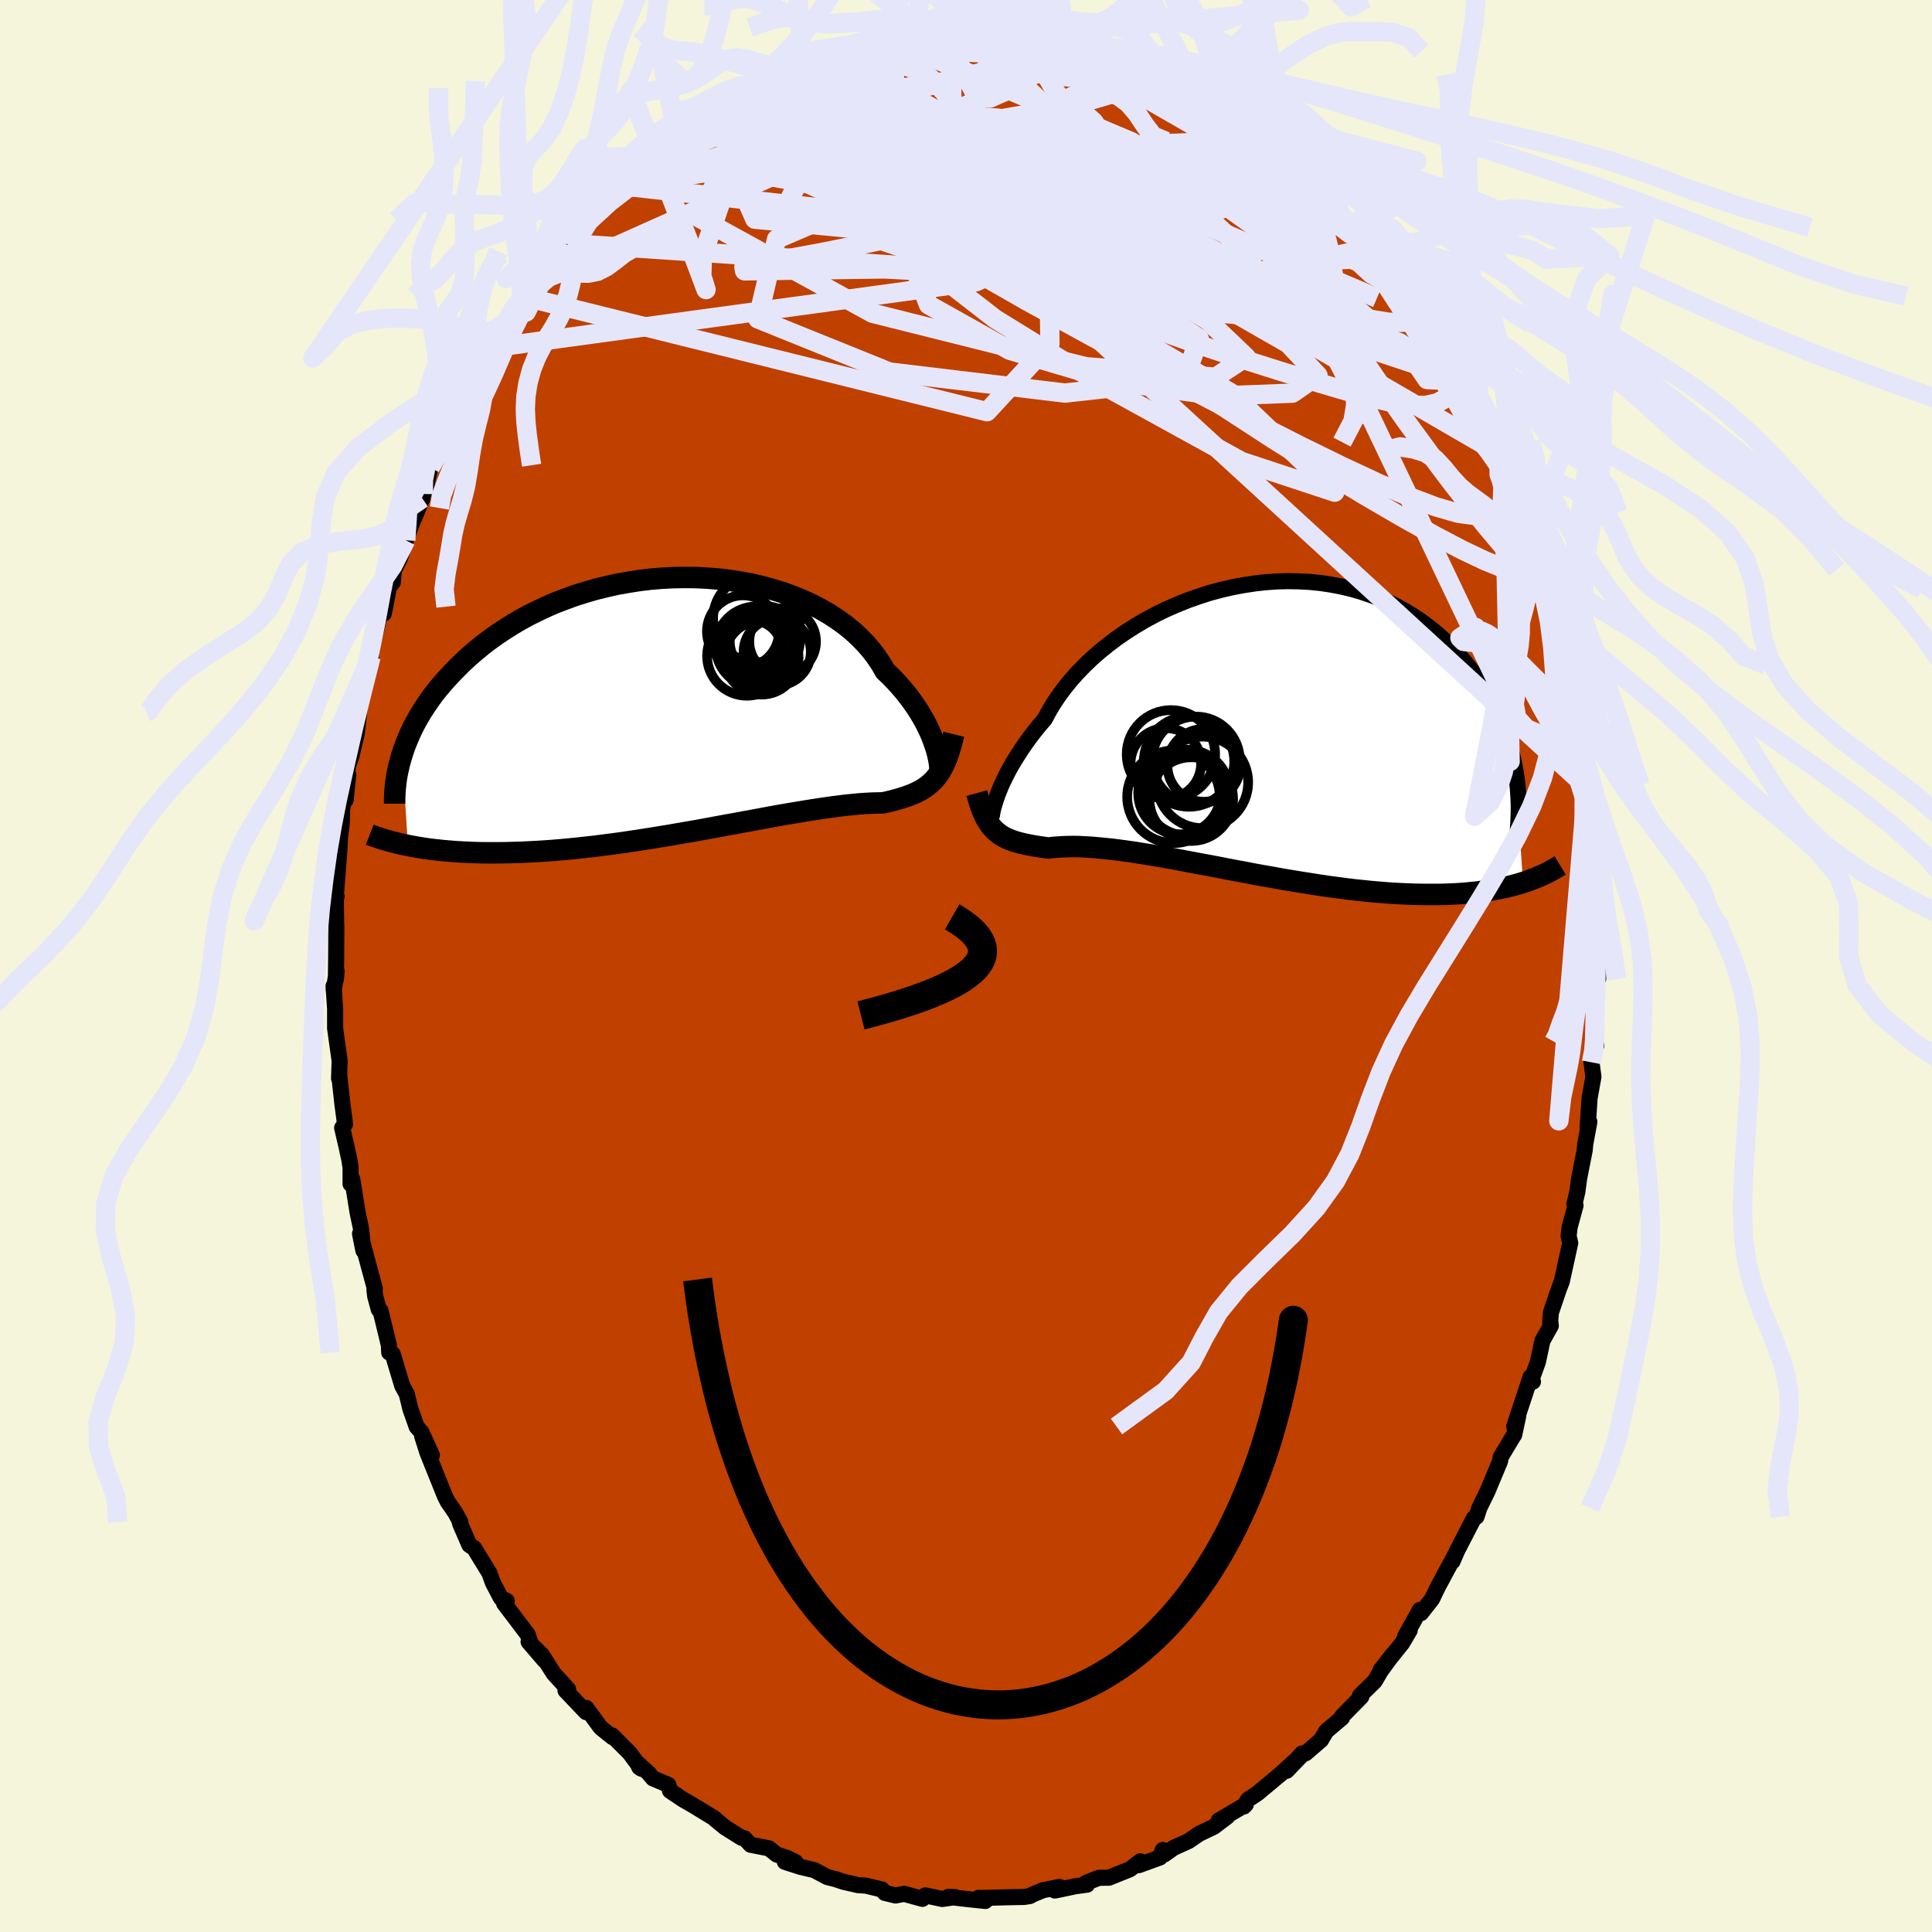 <svg viewBox="-100 -100 200 200" xmlns="http://www.w3.org/2000/svg" width="500" height="500" id="face-svg">
    <defs>
      <clipPath id="leftEyeClipPath">
        <polyline points="26.41,4.15 26.26,3.73 26.09,3.28 25.89,2.82 25.66,2.34 25.41,1.84 25.13,1.34 24.82,0.82 24.48,0.29 24.11,-0.24 23.71,-0.78 23.29,-1.31 22.83,-1.85 22.34,-2.39 21.83,-2.92 21.28,-3.44 20.86,-4.17 20.38,-4.89 19.85,-5.59 19.26,-6.27 18.62,-6.93 17.93,-7.57 17.18,-8.18 16.38,-8.76 15.54,-9.31 14.65,-9.83 13.73,-10.31 12.76,-10.76 11.75,-11.17 10.72,-11.55 9.65,-11.88 8.56,-12.18 7.45,-12.44 6.32,-12.65 5.17,-12.83 4.01,-12.97 2.84,-13.06 1.66,-13.12 0.48,-13.13 -0.69,-13.11 -1.87,-13.05 -3.04,-12.95 -4.19,-12.81 -5.34,-12.63 -6.47,-12.43 -7.58,-12.18 -8.68,-11.91 -9.75,-11.6 -10.8,-11.27 -11.82,-10.9 -12.82,-10.52 -13.79,-10.1 -14.72,-9.66 -15.63,-9.21 -16.51,-8.73 -17.35,-8.23 -18.16,-7.72 -18.94,-7.2 -19.69,-6.66 -20.4,-6.12 -21.08,-5.56 -21.73,-5 -22.35,-4.44 -22.93,-3.87 -23.49,-3.3 -24.02,-2.73 -24.53,-2.16 -25.01,-1.59 -25.46,-1.02 -25.88,-0.44 -26.27,0.13 -26.65,0.71 -26.99,1.28 -27.31,1.85 -27.61,2.42 -27.88,2.99 -28.12,3.55 -28.35,4.11 -28.55,4.66 -28.73,5.21 -28.12,14.61 -27.65,14.7 -27.16,14.79 -26.66,14.87 -26.14,14.95 -25.61,15.02 -25.06,15.08 -24.49,15.14 -23.91,15.19 -23.31,15.24 -22.7,15.28 -22.07,15.31 -21.42,15.34 -20.76,15.36 -20.09,15.37 -19.39,15.37 -18.68,15.37 -17.95,15.36 -17.21,15.34 -16.44,15.32 -15.65,15.28 -14.85,15.24 -14.03,15.19 -13.19,15.13 -12.34,15.06 -11.47,14.98 -10.58,14.89 -9.68,14.79 -8.76,14.69 -7.83,14.57 -6.89,14.45 -5.94,14.32 -4.99,14.18 -4.02,14.03 -3.04,13.88 -2.07,13.72 -1.08,13.56 -0.1,13.39 0.88,13.22 1.87,13.05 2.85,12.87 3.82,12.69 4.79,12.51 5.75,12.34 6.7,12.16 7.64,11.99 8.56,11.82 9.47,11.65 10.36,11.49 11.23,11.34 12.08,11.2 12.91,11.06 13.72,10.93 14.5,10.81 15.25,10.7 15.97,10.6 16.67,10.51 17.33,10.43 17.96,10.37 18.56,10.31 19.13,10.27 19.66,10.24 20.16,10.22 20.63,10.21 21.06,10.2 21.55,10.09 22.02,9.98 22.46,9.86 22.9,9.73 23.31,9.6 23.7,9.46 24.08,9.32 24.44,9.16 24.78,8.99 25.11,8.81 25.42,8.61 25.71,8.4 25.98,8.16 26.25,7.91 26.49,7.64" />
      </clipPath>
      <clipPath id="rightEyeClipPath">
        <polyline points="-26.28,7.43 -26.14,7.03 -25.97,6.6 -25.78,6.14 -25.56,5.66 -25.31,5.15 -25.04,4.62 -24.74,4.08 -24.4,3.51 -24.04,2.93 -23.65,2.33 -23.23,1.72 -22.79,1.11 -22.31,0.49 -21.8,-0.14 -21.26,-0.77 -20.85,-1.55 -20.38,-2.34 -19.85,-3.13 -19.27,-3.92 -18.64,-4.7 -17.95,-5.48 -17.22,-6.24 -16.43,-7 -15.6,-7.73 -14.72,-8.44 -13.81,-9.13 -12.85,-9.79 -11.86,-10.42 -10.84,-11.02 -9.79,-11.58 -8.71,-12.11 -7.61,-12.59 -6.49,-13.04 -5.36,-13.44 -4.21,-13.81 -3.05,-14.12 -1.89,-14.39 -0.73,-14.61 0.44,-14.79 1.6,-14.92 2.75,-15 3.89,-15.03 5.03,-15.01 6.14,-14.95 7.24,-14.84 8.32,-14.68 9.38,-14.48 10.41,-14.24 11.42,-13.95 12.4,-13.62 13.36,-13.26 14.28,-12.85 15.17,-12.42 16.03,-11.94 16.85,-11.44 17.65,-10.91 18.4,-10.35 19.13,-9.77 19.82,-9.17 20.48,-8.55 21.11,-7.91 21.7,-7.26 22.26,-6.6 22.8,-5.94 23.3,-5.27 23.78,-4.59 24.22,-3.9 24.64,-3.21 25.03,-2.5 25.39,-1.79 25.73,-1.08 26.03,-0.36 26.31,0.36 26.57,1.08 26.79,1.8 27,2.52 27.18,3.24 27.33,3.96 27.46,4.67 28.23,16.17 27.77,16.31 27.29,16.44 26.79,16.57 26.28,16.69 25.76,16.8 25.21,16.9 24.66,16.99 24.08,17.07 23.49,17.15 22.89,17.21 22.26,17.27 21.62,17.32 20.97,17.35 20.3,17.38 19.61,17.4 18.91,17.4 18.18,17.4 17.44,17.39 16.68,17.37 15.9,17.34 15.1,17.3 14.28,17.25 13.45,17.18 12.59,17.11 11.73,17.02 10.84,16.93 9.94,16.82 9.03,16.7 8.1,16.58 7.17,16.44 6.22,16.29 5.26,16.14 4.29,15.98 3.32,15.82 2.34,15.64 1.36,15.47 0.37,15.29 -0.61,15.1 -1.6,14.92 -2.58,14.73 -3.55,14.54 -4.52,14.36 -5.49,14.18 -6.44,14 -7.38,13.82 -8.3,13.65 -9.22,13.49 -10.11,13.34 -10.98,13.2 -11.84,13.06 -12.67,12.94 -13.48,12.83 -14.26,12.73 -15.02,12.65 -15.75,12.58 -16.45,12.52 -17.11,12.48 -17.75,12.45 -18.36,12.44 -18.93,12.45 -19.47,12.47 -19.97,12.5 -20.45,12.54 -20.88,12.6 -21.37,12.53 -21.85,12.46 -22.3,12.39 -22.73,12.31 -23.15,12.23 -23.55,12.14 -23.93,12.05 -24.3,11.94 -24.64,11.83 -24.97,11.7 -25.29,11.56 -25.58,11.41 -25.86,11.24 -26.13,11.04 -26.38,10.83" />
      </clipPath>
      <filter id="fuzzy">
        <feTurbulence id="turbulence" baseFrequency="0.05" numOctaves="3" type="noise" result="noise" />
        <feDisplacementMap in="SourceGraphic" in2="noise" scale="2" />
      </filter>
      <linearGradient id="rainbowGradient" x1="0%" y1="0%" x2="100%" y2="0%">
        <stop offset="0%" style="stop-color: [object Object]; stop-opacity: 1" />
        <stop offset="50%" style="stop-color: [object Object]; stop-opacity: 1" />
        <stop offset="100%" style="stop-color: [object Object]; stop-opacity: 1" />
      </linearGradient>
    </defs>
    <rect x="-100" y="-100" width="100%" height="100%" fill="rgb(245, 245, 220)" />
    <polyline id="faceContour" points="65.45,1.32 65.29,1.16 65.04,6.12 65.13,2.48 65,6.67 65.24,8.25 65.07,8.36 64.75,9.97 64.95,11.47 64.55,13.71 64.35,16.81 64.53,16.13 64.11,18.41 64.04,19.11 63.47,22 63.29,23.36 62.98,24.67 63.1,24.79 62.49,27.03 62.38,27.95 62.55,28.67 61.68,32.65 61.39,33.4 60.55,35.87 60.49,36.55 60.49,36.88 60.54,37.24 59.67,38.8 59.21,40.97 58.5,42.92 58.69,43.03 58.45,42.53 56.75,47.67 57.16,46.62 56.75,48.54 56.64,48.69 55.35,50.84 55.29,51.25 53.97,54.41 53.14,56.1 52.85,57.01 52.59,57.14 50.84,60.53 50.36,61.64 50.75,60.74 49.39,63.27 48.8,64.37 48.24,65.54 47.1,66.99 46.98,66.66 45.46,69.4 45.93,68.78 45.15,70.1 42.93,72.87 44.2,71.24 42.91,73.01 42.33,74.02 40.78,75.54 40.92,75.65 38.96,77.64 38.92,77.83 37.3,79.2 36.75,80.13 35.16,81.5 34.78,81.52 33.2,83.31 34.95,81.49 32.39,83.8 33.05,83.25 30.16,85.66 29.2,86.29 28.76,87.01 28.96,86.81 26.16,88.46 27.04,88.06 25.67,89.1 24.15,89.83 23.05,90.58 21.51,91.28 20.55,91.96 20.37,91.51 20.09,92.28 17.89,93.08 18.05,92.68 16.96,93.51 14.79,94.38 13.75,94.39 12.45,94.9 12.53,95.1 11.34,95.26 9.2,95.71 9.68,95.33 7.99,95.67 6.96,96.09 6.61,96.28 6.03,96.37 4.41,96.4 1.8,96.47 1.31,96.46 2,96.79 0.12,96.59 -1.82,96.36 -1.12,96.39 -2.46,96.58 -4.21,96.21 -4.51,96.57 -6.4,96.05 -7.3,96.22 -8.41,95.95 -8.7,95.6 -10.37,95.2 -11.17,95.15 -12.7,94.8 -13.45,94.54 -14.34,94.32 -15.72,93.59 -17.13,93.26 -18.75,92.74 -17.64,92.77 -18.5,92.34 -19.59,91.99 -20.4,91.34 -22.29,90.97 -22.93,90.3 -23.26,90.23 -24.95,89.17 -26.04,88.27 -26.05,88.23 -28.39,86.8 -29.29,86.29 -30.64,85.38 -30.81,84.77 -32.4,84.1 -32.85,83.56 -34.04,82.49 -33.82,82.95 -33.62,83.09 -34.82,81.47 -36.64,79.65 -36.61,79.82 -37.82,78.84 -39.32,76.8 -39.33,77.24 -41.46,75 -41.19,74.87 -42.67,73.26 -43.91,71.31 -45.28,69.96 -43.63,71.89 -45.06,70.15 -45.38,69.19 -47.81,65.99 -47.54,65.73 -48.14,65.43 -48.97,63.86 -49.34,62.84 -50.92,60.26 -51.41,59.94 -52.38,57.7 -52.41,57.55 -52.34,57.57 -52.89,56.56 -53.65,55.46 -53.94,54.89 -55.75,50.39 -56.29,48.69 -55.29,50.65 -56.37,48.26 -56.86,47.71 -57.51,45.88 -57.89,44.32 -58.36,43.46 -59.35,40.16 -59.71,40.01 -59.74,39.27 -60.61,35.67 -60.79,35.56 -61.16,34.19 -61.24,33.51 -61.2,33.38 -62.73,27.71 -62.38,29.46 -62.63,27.18 -62.98,25.52 -63.54,22.05 -63.71,22.56 -63.71,20.88 -63.82,20.13 -64.13,18.69 -64.58,16.75 -64.28,16.37 -64.56,14.24 -64.89,11.24 -64.9,11.65 -64.84,9.81 -65.31,6.45 -65.31,4.43 -65.47,2.07 -65.45,2.54 -65.15,0.55 -65.23,1.4 -65.2,-0.87 -65.18,-4.12 -65.2,-4.28 -65.24,-7.43 -65.15,-7.19 -65.22,-7.41 -64.86,-12.08 -64.8,-13.32 -64.6,-14.95 -64.59,-16.19 -64.43,-17.21 -64.22,-17.18 -63.95,-19.81 -64.07,-19.39 -64,-20.63 -63.62,-21.73 -63.07,-24.06 -62.58,-28.38 -62.84,-26.64 -62.26,-30.02 -61.59,-32.01 -62.06,-30.96 -61.54,-32.75 -60.34,-37.78 -60.27,-36.48 -59.74,-39.19 -59.33,-39.74 -59.24,-40.94 -58.59,-42.22 -58,-44.07 -57.26,-46.08 -57.07,-46.49 -56.28,-48.4 -56.18,-48.86 -55.86,-49.79 -55.45,-51.62 -54.13,-53.27 -53.78,-54.8 -53.49,-55.23 -52.36,-57.77 -51.4,-59.25 -51.01,-60.14 -50.1,-61.92 -50.57,-61.48 -49.09,-63.32 -49.64,-62.9 -48.87,-64.03 -47.51,-66.91 -46.73,-67.49 -45.99,-68.74 -45.27,-69.16 -44.76,-70.69 -44.57,-70.89 -43.35,-72.16 -42.29,-73.43 -41.43,-74.74 -41.47,-74.72 -41.17,-74.79 -40.12,-76.44 -39.86,-76.36 -37.37,-79.06 -36.02,-80.16 -36.99,-79.83 -35.77,-80.78 -35,-81.36 -32.21,-83.83 -32.21,-84.2 -32.93,-83.53 -29.89,-85.84 -29.05,-86.57 -27.76,-87.31 -28.92,-86.89 -27.96,-86.99 -24.73,-89.31 -24.3,-89.69 -24.42,-89.66 -23.83,-89.78 -21.99,-90.81 -19.87,-91.72 -21.01,-91.15 -18.75,-92.44 -18.66,-92.42 -17.3,-93.06 -16.45,-93.62 -16.48,-93.24 -14.97,-93.96 -13.65,-94.4 -12.85,-94.82 -11.5,-95.14 -9.98,-95.56 -9.44,-95.58 -7.95,-95.61 -7.88,-95.87 -5.16,-96.22 -3.44,-96.2 -4.67,-96.24 -1.58,-96.68 -2.71,-96.37 -1.28,-96.24 0.44,-96.64 1.44,-96.45 2.16,-96.39 1.41,-96.66 4.44,-96.15 4.81,-96.25 6.81,-95.7 8.27,-95.96 9.54,-95.39 7.55,-96.05 10.28,-95.31 11.46,-94.92 11.25,-95.05 12.7,-94.84 13.6,-94.37 15.56,-93.39 16.14,-93.58 16.81,-93.38 18.24,-92.45 20.29,-91.56 19.84,-92 22.09,-91 21.5,-90.8 22.87,-90.39 24.29,-89.61 25.67,-88.84 25.58,-88.97 27.41,-87.64 27.49,-87.69 27.89,-87.46 29.96,-85.88 30.73,-85.53 31.17,-84.97 34.04,-82.13 34.05,-82.36 34.34,-82.24 34.86,-81.76 35.22,-81.03 35.79,-80.7 37.81,-78.8 38.73,-77.8 40.11,-76.47 40.56,-76.14 40.43,-75.08 41.56,-74.56 41.61,-74.25 42.1,-73.94 43.52,-72.05 45.21,-69.53 44.85,-70.38 45.2,-69.34 47.62,-65.7 47.26,-66.75 47.62,-66.34 48.02,-65.33 49.93,-62.05 50.18,-61.07 50.04,-61.77 52.34,-57.79 51.84,-58.73 52.8,-57.25 53.31,-55.37 54.42,-53.5 55.19,-51.95 55.71,-50.57 55.3,-51.36 56.2,-49.91 56.78,-47.82 56.67,-48.04 58.02,-44.46 58.18,-44.11 59.03,-41.04 59.69,-39.65 59.71,-38.98 59.8,-38.54 60.27,-36.73 60.63,-35.56 60.92,-35.13 61.52,-31.87 61.48,-32.47 61.8,-31.07 62.64,-28.12 62.43,-27.63 62.99,-24.56 63.44,-23.86 63.25,-23.27 63.3,-23.47 64.07,-18.7 64.1,-18.88 64.17,-17.36 64.79,-14.67 64.78,-13.67 64.97,-12.65 64.72,-10.86 64.77,-11.53 65.2,-7.02 65.29,-5.46 65,-5.72 65.2,-3.29 65.25,-3.93 65.45,1.32 65.29,1.16" fill="rgb(192, 64, 0)" stroke="black" stroke-width="1.667" stroke-linejoin="round" filter="url(#fuzzy)" />
    <g transform="translate(29.43 -24.81)">
      <polyline id="rightCountour" points="-26.28,7.43 -26.14,7.03 -25.97,6.6 -25.78,6.14 -25.56,5.66 -25.31,5.15 -25.04,4.62 -24.74,4.08 -24.4,3.51 -24.04,2.93 -23.65,2.33 -23.23,1.72 -22.79,1.11 -22.31,0.49 -21.8,-0.14 -21.26,-0.77 -20.85,-1.55 -20.38,-2.34 -19.85,-3.13 -19.27,-3.92 -18.64,-4.7 -17.95,-5.48 -17.22,-6.24 -16.43,-7 -15.6,-7.73 -14.72,-8.44 -13.81,-9.13 -12.85,-9.79 -11.86,-10.42 -10.84,-11.02 -9.79,-11.58 -8.71,-12.11 -7.61,-12.59 -6.49,-13.04 -5.36,-13.44 -4.21,-13.81 -3.05,-14.12 -1.89,-14.39 -0.73,-14.61 0.44,-14.79 1.6,-14.92 2.75,-15 3.89,-15.03 5.03,-15.01 6.14,-14.95 7.24,-14.84 8.32,-14.68 9.38,-14.48 10.41,-14.24 11.42,-13.95 12.4,-13.62 13.36,-13.26 14.28,-12.85 15.17,-12.42 16.03,-11.94 16.85,-11.44 17.65,-10.91 18.4,-10.35 19.13,-9.77 19.82,-9.17 20.48,-8.55 21.11,-7.91 21.7,-7.26 22.26,-6.6 22.8,-5.94 23.3,-5.27 23.78,-4.59 24.22,-3.9 24.64,-3.21 25.03,-2.5 25.39,-1.79 25.73,-1.08 26.03,-0.36 26.31,0.36 26.57,1.08 26.79,1.8 27,2.52 27.18,3.24 27.33,3.96 27.46,4.67 28.23,16.17 27.77,16.31 27.29,16.44 26.79,16.57 26.28,16.69 25.76,16.8 25.21,16.9 24.66,16.99 24.08,17.07 23.49,17.15 22.89,17.21 22.26,17.27 21.62,17.32 20.97,17.35 20.3,17.38 19.61,17.4 18.91,17.4 18.18,17.4 17.44,17.39 16.68,17.37 15.9,17.34 15.1,17.3 14.28,17.25 13.45,17.18 12.59,17.11 11.73,17.02 10.84,16.93 9.94,16.82 9.03,16.7 8.1,16.58 7.17,16.44 6.22,16.29 5.26,16.14 4.29,15.98 3.32,15.82 2.34,15.64 1.36,15.47 0.37,15.29 -0.61,15.1 -1.6,14.92 -2.58,14.73 -3.55,14.54 -4.52,14.36 -5.49,14.18 -6.44,14 -7.38,13.82 -8.3,13.65 -9.22,13.49 -10.11,13.34 -10.98,13.2 -11.84,13.06 -12.67,12.94 -13.48,12.83 -14.26,12.73 -15.02,12.65 -15.75,12.58 -16.45,12.52 -17.11,12.48 -17.75,12.45 -18.36,12.44 -18.93,12.45 -19.47,12.47 -19.97,12.5 -20.45,12.54 -20.88,12.6 -21.37,12.53 -21.85,12.46 -22.3,12.39 -22.73,12.31 -23.15,12.23 -23.55,12.14 -23.93,12.05 -24.3,11.94 -24.64,11.83 -24.97,11.7 -25.29,11.56 -25.58,11.41 -25.86,11.24 -26.13,11.04 -26.38,10.83" fill="white" stroke="white" stroke-width="0" stroke-linejoin="round" filter="url(#fuzzy)" />
    </g>
    <g transform="translate(-29.65 -27.09)">
      <polyline id="leftCountour" points="26.41,4.15 26.26,3.73 26.09,3.28 25.89,2.82 25.66,2.34 25.41,1.84 25.13,1.34 24.82,0.82 24.48,0.29 24.11,-0.24 23.71,-0.78 23.29,-1.31 22.83,-1.85 22.34,-2.39 21.83,-2.92 21.28,-3.44 20.86,-4.17 20.38,-4.89 19.85,-5.59 19.26,-6.27 18.62,-6.93 17.93,-7.57 17.18,-8.18 16.38,-8.76 15.54,-9.31 14.65,-9.83 13.73,-10.31 12.76,-10.76 11.75,-11.17 10.72,-11.55 9.65,-11.88 8.56,-12.18 7.45,-12.44 6.32,-12.65 5.17,-12.83 4.01,-12.97 2.84,-13.06 1.66,-13.12 0.48,-13.13 -0.69,-13.11 -1.87,-13.05 -3.04,-12.95 -4.19,-12.81 -5.34,-12.63 -6.47,-12.43 -7.58,-12.18 -8.68,-11.91 -9.75,-11.6 -10.8,-11.27 -11.82,-10.9 -12.82,-10.52 -13.79,-10.1 -14.72,-9.66 -15.63,-9.21 -16.51,-8.73 -17.35,-8.23 -18.16,-7.72 -18.94,-7.2 -19.69,-6.66 -20.4,-6.12 -21.08,-5.56 -21.73,-5 -22.35,-4.44 -22.93,-3.87 -23.49,-3.3 -24.02,-2.73 -24.53,-2.16 -25.01,-1.59 -25.46,-1.02 -25.88,-0.44 -26.27,0.13 -26.65,0.71 -26.99,1.28 -27.31,1.85 -27.61,2.42 -27.88,2.99 -28.12,3.55 -28.35,4.11 -28.55,4.66 -28.73,5.21 -28.12,14.61 -27.65,14.7 -27.16,14.79 -26.66,14.87 -26.14,14.95 -25.61,15.02 -25.06,15.08 -24.49,15.14 -23.91,15.19 -23.31,15.24 -22.7,15.28 -22.07,15.31 -21.42,15.34 -20.76,15.36 -20.09,15.37 -19.39,15.37 -18.68,15.37 -17.95,15.36 -17.21,15.34 -16.44,15.32 -15.65,15.28 -14.85,15.24 -14.03,15.19 -13.19,15.13 -12.34,15.06 -11.47,14.98 -10.58,14.89 -9.68,14.79 -8.76,14.69 -7.83,14.57 -6.89,14.45 -5.94,14.32 -4.99,14.18 -4.02,14.03 -3.04,13.88 -2.07,13.72 -1.08,13.56 -0.1,13.39 0.88,13.22 1.87,13.05 2.85,12.87 3.82,12.69 4.79,12.51 5.75,12.34 6.7,12.16 7.64,11.99 8.56,11.82 9.47,11.65 10.36,11.49 11.23,11.34 12.08,11.2 12.91,11.06 13.72,10.93 14.5,10.81 15.25,10.7 15.97,10.6 16.67,10.51 17.33,10.43 17.96,10.37 18.56,10.31 19.13,10.27 19.66,10.24 20.16,10.22 20.63,10.21 21.06,10.2 21.55,10.09 22.02,9.98 22.46,9.86 22.9,9.73 23.31,9.6 23.7,9.46 24.08,9.32 24.44,9.16 24.78,8.99 25.11,8.81 25.42,8.61 25.71,8.4 25.98,8.16 26.25,7.91 26.49,7.64" fill="white" stroke="white" stroke-width="0" stroke-linejoin="round" filter="url(#fuzzy)" />
    </g>
    <g transform="translate(29.43 -24.81)">
      <polyline id="rightUpper" points="-26.73,9.13 -26.74,9.19 -26.74,9.18 -26.73,9.12 -26.72,9.01 -26.69,8.86 -26.64,8.65 -26.58,8.4 -26.5,8.12 -26.4,7.79 -26.28,7.43 -26.14,7.03 -25.97,6.6 -25.78,6.14 -25.56,5.66 -25.31,5.15 -25.04,4.62 -24.74,4.08 -24.4,3.51 -24.04,2.93 -23.65,2.33 -23.23,1.72 -22.79,1.11 -22.31,0.49 -21.8,-0.14 -21.26,-0.77 -20.85,-1.55 -20.38,-2.34 -19.85,-3.13 -19.27,-3.92 -18.64,-4.7 -17.95,-5.48 -17.22,-6.24 -16.43,-7 -15.6,-7.73 -14.72,-8.44 -13.81,-9.13 -12.85,-9.79 -11.86,-10.42 -10.84,-11.02 -9.79,-11.58 -8.71,-12.11 -7.61,-12.59 -6.49,-13.04 -5.36,-13.44 -4.21,-13.81 -3.05,-14.12 -1.89,-14.39 -0.73,-14.61 0.44,-14.79 1.6,-14.92 2.75,-15 3.89,-15.03 5.03,-15.01 6.14,-14.95 7.24,-14.84 8.32,-14.68 9.38,-14.48 10.41,-14.24 11.42,-13.95 12.4,-13.62 13.36,-13.26 14.28,-12.85 15.17,-12.42 16.03,-11.94 16.85,-11.44 17.65,-10.91 18.4,-10.35 19.13,-9.77 19.82,-9.17 20.48,-8.55 21.11,-7.91 21.7,-7.26 22.26,-6.6 22.8,-5.94 23.3,-5.27 23.78,-4.59 24.22,-3.9 24.64,-3.21 25.03,-2.5 25.39,-1.79 25.73,-1.08 26.03,-0.36 26.31,0.36 26.57,1.08 26.79,1.8 27,2.52 27.18,3.24 27.33,3.96 27.46,4.67 27.57,5.37 27.66,6.07 27.72,6.77 27.76,7.45 27.79,8.13 27.79,8.81 27.77,9.47 27.74,10.12 27.69,10.77 27.62,11.41" fill="none" stroke="black" stroke-width="1.667" stroke-linejoin="round" filter="url(#fuzzy)" />
      <polyline id="rightLower" points="-28.31,6.91 -28.15,7.49 -27.99,8.02 -27.82,8.51 -27.64,8.95 -27.46,9.35 -27.26,9.71 -27.06,10.03 -26.85,10.33 -26.62,10.59 -26.38,10.83 -26.13,11.04 -25.86,11.24 -25.58,11.41 -25.29,11.56 -24.97,11.7 -24.64,11.83 -24.3,11.94 -23.93,12.05 -23.55,12.14 -23.15,12.23 -22.73,12.31 -22.3,12.39 -21.85,12.46 -21.37,12.53 -20.88,12.6 -20.45,12.54 -19.97,12.5 -19.47,12.47 -18.93,12.45 -18.36,12.44 -17.75,12.45 -17.11,12.48 -16.45,12.52 -15.75,12.58 -15.02,12.65 -14.26,12.73 -13.48,12.83 -12.67,12.94 -11.84,13.06 -10.98,13.2 -10.11,13.34 -9.22,13.49 -8.3,13.65 -7.38,13.82 -6.44,14 -5.49,14.18 -4.52,14.36 -3.55,14.54 -2.58,14.73 -1.6,14.92 -0.61,15.1 0.37,15.29 1.36,15.47 2.34,15.64 3.32,15.82 4.29,15.98 5.26,16.14 6.22,16.29 7.17,16.44 8.1,16.58 9.03,16.7 9.94,16.82 10.84,16.93 11.73,17.02 12.59,17.11 13.45,17.18 14.28,17.25 15.1,17.3 15.9,17.34 16.68,17.37 17.44,17.39 18.18,17.4 18.91,17.4 19.61,17.4 20.3,17.38 20.97,17.35 21.62,17.32 22.26,17.27 22.89,17.21 23.49,17.15 24.08,17.07 24.66,16.99 25.21,16.9 25.76,16.8 26.28,16.69 26.79,16.57 27.29,16.44 27.77,16.31 28.23,16.17 28.68,16.02 29.11,15.86 29.53,15.7 29.93,15.53 30.32,15.36 30.7,15.18 31.06,14.99 31.41,14.8 31.75,14.6 32.08,14.4" fill="none" stroke="black" stroke-width="2.222" stroke-linejoin="round" filter="url(#fuzzy)" />
      <circle r="4.446" cx="-6.572" cy="6.856" stroke="black" fill="none" stroke-width="1.0" filter="url(#fuzzy)" clip-path="url(#rightEyeClipPath)" /><circle r="3.768" cx="-4.812" cy="4.041" stroke="black" fill="none" stroke-width="1.0" filter="url(#fuzzy)" clip-path="url(#rightEyeClipPath)" /><circle r="4.736" cx="-4.957" cy="5.801" stroke="black" fill="none" stroke-width="1.0" filter="url(#fuzzy)" clip-path="url(#rightEyeClipPath)" /><circle r="4.542" cx="-5.627" cy="3.531" stroke="black" fill="none" stroke-width="1.0" filter="url(#fuzzy)" clip-path="url(#rightEyeClipPath)" /><circle r="4.334" cx="-6.112" cy="7.536" stroke="black" fill="none" stroke-width="1.0" filter="url(#fuzzy)" clip-path="url(#rightEyeClipPath)" /><circle r="4.682" cx="-6.342" cy="3.646" stroke="black" fill="none" stroke-width="1.0" filter="url(#fuzzy)" clip-path="url(#rightEyeClipPath)" /><circle r="3.652" cx="-8.742" cy="3.836" stroke="black" fill="none" stroke-width="1.0" filter="url(#fuzzy)" clip-path="url(#rightEyeClipPath)" /><circle r="4.272" cx="-7.332" cy="6.911" stroke="black" fill="none" stroke-width="1.0" filter="url(#fuzzy)" clip-path="url(#rightEyeClipPath)" /><circle r="4.792" cx="-7.952" cy="7.296" stroke="black" fill="none" stroke-width="1.0" filter="url(#fuzzy)" clip-path="url(#rightEyeClipPath)" /><circle r="4.578" cx="-8.217" cy="2.896" stroke="black" fill="none" stroke-width="1.0" filter="url(#fuzzy)" clip-path="url(#rightEyeClipPath)" />
      </g>
    <g transform="translate(-29.65 -27.09)">
      <polyline id="leftUpper" points="26.94,6.44 26.93,6.42 26.93,6.34 26.91,6.21 26.89,6.03 26.85,5.81 26.8,5.55 26.73,5.25 26.65,4.91 26.54,4.54 26.41,4.15 26.26,3.73 26.09,3.28 25.89,2.82 25.66,2.34 25.41,1.84 25.13,1.34 24.82,0.82 24.48,0.29 24.11,-0.24 23.71,-0.78 23.29,-1.31 22.83,-1.85 22.34,-2.39 21.83,-2.92 21.28,-3.44 20.86,-4.17 20.38,-4.89 19.85,-5.59 19.26,-6.27 18.62,-6.93 17.93,-7.57 17.18,-8.18 16.38,-8.76 15.54,-9.31 14.65,-9.83 13.73,-10.31 12.76,-10.76 11.75,-11.17 10.72,-11.55 9.65,-11.88 8.56,-12.18 7.45,-12.44 6.32,-12.65 5.17,-12.83 4.01,-12.97 2.84,-13.06 1.66,-13.12 0.48,-13.13 -0.69,-13.11 -1.87,-13.05 -3.04,-12.95 -4.19,-12.81 -5.34,-12.63 -6.47,-12.43 -7.58,-12.18 -8.68,-11.91 -9.75,-11.6 -10.8,-11.27 -11.82,-10.9 -12.82,-10.52 -13.79,-10.1 -14.72,-9.66 -15.63,-9.21 -16.51,-8.73 -17.35,-8.23 -18.16,-7.72 -18.94,-7.2 -19.69,-6.66 -20.4,-6.12 -21.08,-5.56 -21.73,-5 -22.35,-4.44 -22.93,-3.87 -23.49,-3.3 -24.02,-2.73 -24.53,-2.16 -25.01,-1.59 -25.46,-1.02 -25.88,-0.44 -26.27,0.13 -26.65,0.71 -26.99,1.28 -27.31,1.85 -27.61,2.42 -27.88,2.99 -28.12,3.55 -28.35,4.11 -28.55,4.66 -28.73,5.21 -28.89,5.75 -29.03,6.28 -29.15,6.81 -29.26,7.33 -29.34,7.84 -29.4,8.35 -29.45,8.85 -29.48,9.34 -29.5,9.82 -29.5,10.29" fill="none" stroke="black" stroke-width="2.222" stroke-linejoin="round" filter="url(#fuzzy)" />
      <polyline id="leftLower" points="28.39,3.1 28.23,3.74 28.07,4.33 27.9,4.88 27.73,5.38 27.55,5.84 27.36,6.26 27.16,6.65 26.95,7.01 26.73,7.34 26.49,7.64 26.25,7.91 25.98,8.16 25.71,8.4 25.42,8.61 25.11,8.81 24.78,8.99 24.44,9.16 24.08,9.32 23.7,9.46 23.31,9.6 22.9,9.73 22.46,9.86 22.02,9.98 21.55,10.09 21.06,10.2 20.63,10.21 20.16,10.22 19.66,10.24 19.13,10.27 18.56,10.31 17.96,10.37 17.33,10.43 16.67,10.51 15.97,10.6 15.25,10.7 14.5,10.81 13.72,10.93 12.91,11.06 12.08,11.2 11.23,11.34 10.36,11.49 9.47,11.65 8.56,11.82 7.64,11.99 6.7,12.16 5.75,12.34 4.79,12.51 3.82,12.69 2.85,12.87 1.87,13.05 0.88,13.22 -0.1,13.39 -1.08,13.56 -2.07,13.72 -3.04,13.88 -4.02,14.03 -4.99,14.18 -5.94,14.32 -6.89,14.45 -7.83,14.57 -8.76,14.69 -9.68,14.79 -10.58,14.89 -11.47,14.98 -12.34,15.06 -13.19,15.13 -14.03,15.19 -14.85,15.24 -15.65,15.28 -16.44,15.32 -17.21,15.34 -17.95,15.36 -18.68,15.37 -19.39,15.37 -20.09,15.37 -20.76,15.36 -21.42,15.34 -22.07,15.31 -22.7,15.28 -23.31,15.24 -23.91,15.19 -24.49,15.14 -25.06,15.08 -25.61,15.02 -26.14,14.95 -26.66,14.87 -27.16,14.79 -27.65,14.7 -28.12,14.61 -28.58,14.52 -29.02,14.42 -29.45,14.31 -29.87,14.21 -30.27,14.09 -30.66,13.98 -31.03,13.86 -31.39,13.74 -31.74,13.62 -32.07,13.49" fill="none" stroke="black" stroke-width="2.222" stroke-linejoin="round" filter="url(#fuzzy)" />
      <circle r="3.032" cx="7.55" cy="-5.64" stroke="black" fill="none" stroke-width="1.0" filter="url(#fuzzy)" clip-path="url(#leftEyeClipPath)" /><circle r="4.512" cx="7.98" cy="-8.87" stroke="black" fill="none" stroke-width="1.0" filter="url(#fuzzy)" clip-path="url(#leftEyeClipPath)" /><circle r="3.734" cx="6.565" cy="-7.545" stroke="black" fill="none" stroke-width="1.0" filter="url(#fuzzy)" clip-path="url(#leftEyeClipPath)" /><circle r="3.004" cx="7.805" cy="-6.415" stroke="black" fill="none" stroke-width="1.0" filter="url(#fuzzy)" clip-path="url(#leftEyeClipPath)" /><circle r="4.118" cx="6.965" cy="-5.005" stroke="black" fill="none" stroke-width="1.0" filter="url(#fuzzy)" clip-path="url(#leftEyeClipPath)" /><circle r="3.83" cx="8.49" cy="-4.835" stroke="black" fill="none" stroke-width="1.0" filter="url(#fuzzy)" clip-path="url(#leftEyeClipPath)" /><circle r="3.48" cx="10.105" cy="-5.43" stroke="black" fill="none" stroke-width="1.0" filter="url(#fuzzy)" clip-path="url(#leftEyeClipPath)" /><circle r="3.454" cx="10.67" cy="-6.495" stroke="black" fill="none" stroke-width="1.0" filter="url(#fuzzy)" clip-path="url(#leftEyeClipPath)" /><circle r="3.626" cx="8.82" cy="-6.54" stroke="black" fill="none" stroke-width="1.0" filter="url(#fuzzy)" clip-path="url(#leftEyeClipPath)" /><circle r="4.176" cx="7.925" cy="-5.955" stroke="black" fill="none" stroke-width="1.0" filter="url(#fuzzy)" clip-path="url(#leftEyeClipPath)" />
    </g>
    <g id="hairs">
      <polyline points="55.3,-51.36 55.87,-50.01 55.96,-48.93 55.7,-48.03 55.12,-47.29 54.16,-46.78 52.77,-46.62 50.93,-46.87 48.62,-47.54 45.85,-48.59 42.63,-50 38.95,-51.72 34.8,-53.75 30.17,-56.1 25.02,-58.77 19.33,-61.77 13.08,-65.12 6.28,-68.85 -1.03,-73.03 -8.88,-77.66 -17.55,-82.53" fill="none" stroke="rgb(230, 230, 250)" stroke-width="2" stroke-linejoin="round" filter="url(#fuzzy)" /><polyline points="58.18,-44.11 58.7,-41.96 58.64,-40.95 58.06,-40.64 57.03,-40.75 55.59,-41.19 53.72,-41.95 51.38,-43.06 48.56,-44.54 45.22,-46.41 41.34,-48.67 36.9,-51.35 31.88,-54.48 26.27,-58.13 20.08,-62.36 13.3,-67.18 5.92,-72.53 -2.12,-78.35 -10.94,-84.61" fill="none" stroke="rgb(230, 230, 250)" stroke-width="2" stroke-linejoin="round" filter="url(#fuzzy)" /><polyline points="-24.73,-89.31 -24.18,-89.48 -23.02,-89.5 -21.12,-89.5 -18.63,-89.48 -15.74,-89.36 -12.56,-89.14 -9.11,-88.8 -5.4,-88.33 -1.43,-87.74 2.78,-87.05 7.19,-86.29 11.74,-85.52 16.34,-84.79 20.91,-84.12 25.44,-83.46 30.04,-82.7" fill="none" stroke="rgb(230, 230, 250)" stroke-width="2" stroke-linejoin="round" filter="url(#fuzzy)" /><polyline points="49.93,-62.05 50.09,-61.42 50.28,-60.72 50.34,-59.98 50.13,-59.32 49.62,-58.75 48.79,-58.3 47.62,-58.04 46.08,-58.04 44.14,-58.32 41.8,-58.86 39.07,-59.61 35.96,-60.53 32.46,-61.6 28.54,-62.84 24.18,-64.29 19.35,-66.01 14.02,-68.06 8.2,-70.45 1.85,-73.16 -5.09,-76.11 -12.63,-79.27 -20.48,-82.86" fill="none" stroke="rgb(230, 230, 250)" stroke-width="2" stroke-linejoin="round" filter="url(#fuzzy)" /><polyline points="-32.93,-83.53 -30.56,-85.19 -28.72,-86.16 -26.97,-86.77 -24.97,-87.3 -22.61,-87.86 -19.93,-88.48 -17.03,-89.1 -14,-89.68 -10.83,-90.22 -7.56,-90.74 -4.23,-91.25 -0.92,-91.76 2.3,-92.28 5.42,-92.79 8.46,-93.27 11.33,-93.7" fill="none" stroke="rgb(230, 230, 250)" stroke-width="2" stroke-linejoin="round" filter="url(#fuzzy)" /><polyline points="-16.45,-93.62 -15.91,-93.59 -14.74,-93.86 -13.3,-94.19 -11.74,-94.47 -10.1,-94.69 -8.4,-94.85 -6.67,-94.95 -4.91,-95.02 -3.15,-95.07 -1.42,-95.09 0.24,-95.11 1.79,-95.12 3.22,-95.12 4.51,-95.11 5.67,-95.12 6.68,-95.14 7.53,-95.18 8.21,-95.23 8.71,-95.29 9.04,-95.35 9.19,-95.42 9.1,-95.52 8.87,-95.62" fill="none" stroke="rgb(230, 230, 250)" stroke-width="2" stroke-linejoin="round" filter="url(#fuzzy)" /><polyline points="-36.99,-79.83 -35.73,-80.76 -34.2,-81.86 -32.57,-82.97 -30.9,-83.99 -29.14,-84.97 -27.26,-85.93 -25.3,-86.86 -23.28,-87.75 -21.21,-88.61 -19.1,-89.46 -16.97,-90.3 -14.88,-91.12 -12.88,-91.91 -11.01,-92.66 -9.24,-93.37 -7.58,-94.04 -6.03,-94.66 -4.65,-95.2 -3.55,-95.66 -2.9,-96.02" fill="none" stroke="rgb(230, 230, 250)" stroke-width="2" stroke-linejoin="round" filter="url(#fuzzy)" /><polyline points="58.02,-44.46 58.33,-43.47 58.65,-42.23 58.77,-41.38 58.66,-40.98 58.36,-40.93 57.89,-41.18 57.25,-41.71 56.39,-42.57 55.29,-43.8 53.91,-45.44 52.25,-47.51 50.28,-50.02 48.02,-53.02 45.44,-56.55 42.54,-60.68 39.29,-65.43 35.63,-70.8 31.5,-76.78 26.8,-83.44" fill="none" stroke="rgb(230, 230, 250)" stroke-width="2" stroke-linejoin="round" filter="url(#fuzzy)" /><polyline points="4.81,-96.25 6.6,-95.83 8.15,-95.4 9.54,-94.82 11.02,-94.08 12.72,-93.15 14.64,-92.09 16.73,-90.91 18.94,-89.65 21.23,-88.33 23.53,-87.01 25.81,-85.68 28.04,-84.37 30.2,-83.05 32.29,-81.74 34.29,-80.47 36.14,-79.32 37.72,-78.36" fill="none" stroke="rgb(230, 230, 250)" stroke-width="2" stroke-linejoin="round" filter="url(#fuzzy)" /><polyline points="-21.01,-91.15 -19.27,-91.87 -17.66,-91.99 -15.8,-91.77 -13.61,-91.28 -11.04,-90.55 -8.08,-89.62 -4.76,-88.52 -1.13,-87.26 2.74,-85.85 6.81,-84.29 11.04,-82.59 15.41,-80.77 19.89,-78.84 24.46,-76.84 29.05,-74.84 33.59,-72.89 38.06,-71.04 42.54,-69.14" fill="none" stroke="rgb(230, 230, 250)" stroke-width="2" stroke-linejoin="round" filter="url(#fuzzy)" /><polyline points="16.14,-93.58 16.91,-93.17 17.62,-92.61 17.95,-92.09 17.8,-91.62 17.17,-91.16 16.1,-90.66 14.58,-90.12 12.58,-89.53 10.04,-88.91 6.92,-88.27 3.16,-87.62 -1.26,-86.9 -6.38,-86.11 -12.2,-85.23 -18.67,-84.32 -25.99,-83.26" fill="none" stroke="rgb(230, 230, 250)" stroke-width="2" stroke-linejoin="round" filter="url(#fuzzy)" /><polyline points="-14.97,-93.96 -13.67,-94.33 -12.09,-94.6 -10.2,-94.77 -8.09,-94.83 -5.82,-94.81 -3.42,-94.75 -0.91,-94.65 1.65,-94.53 4.17,-94.39 6.55,-94.24 8.72,-94.1 10.64,-93.99 12.36,-93.91 13.99,-93.78" fill="none" stroke="rgb(230, 230, 250)" stroke-width="2" stroke-linejoin="round" filter="url(#fuzzy)" /><polyline points="45.2,-69.34 46.45,-67.4 46.51,-66.93 46.01,-66.76 45.12,-66.63 43.77,-66.64 41.86,-66.95 39.35,-67.66 36.17,-68.79 32.31,-70.32 27.72,-72.24 22.38,-74.54 16.23,-77.23 9.22,-80.4 1.34,-84.12 -7.37,-88.47" fill="none" stroke="rgb(230, 230, 250)" stroke-width="2" stroke-linejoin="round" filter="url(#fuzzy)" /><polyline points="12.7,-94.84 25.17,-87.3 28.82,-82.64 28.77,-78.96 25.78,-78.19 21.04,-79.82 15.97,-81.91 11.53,-83.2 8.02,-83.58 5.1,-83.45 2.03,-83.04 -1.8,-82.27 -6.2,-81 -9.95,-79.26 -11.32,-77.25 -9.32,-75.28 -4.6,-73.7 0.53,-73.04 3.32,-73.89 2.17,-76.7 -2.52,-81.15 -8.97,-85.89 -15.6,-88.82 -21.13,-89.13 -16.48,-93.24" fill="none" stroke="rgb(230, 230, 250)" stroke-width="2" stroke-linejoin="round" filter="url(#fuzzy)" /><polyline points="30.73,-85.53 1.77,-84.39 -19.61,-75.24 -21.55,-66.99 -7.93,-61.49 10.23,-59.31 22.59,-60.67 24.14,-64.96 16.19,-70.37 4.77,-74.62 -2.28,-76.22 0.59,-75.05 12.11,-72.33 21.22,-70.98 9.67,-75.7 -35.77,-80.78" fill="none" stroke="rgb(230, 230, 250)" stroke-width="2" stroke-linejoin="round" filter="url(#fuzzy)" /><polyline points="-7.88,-95.87 17.17,-85.31 23.33,-80.2 18.28,-81.64 13.2,-84.53 13.1,-85.63 17.77,-84.03 24.71,-80.24 31.16,-75.62 35.09,-71.76 35.51,-69.96 32.59,-70.68 27.4,-73.25 21.16,-76.34 14.5,-78.82 7.68,-80.39 2.14,-81.1 1.54,-80.08 8.67,-75.58 15.13,-70.6 -17.3,-93.06" fill="none" stroke="rgb(230, 230, 250)" stroke-width="2" stroke-linejoin="round" filter="url(#fuzzy)" /><polyline points="-32.21,-83.83 11.98,-76 31.22,-69.37 37.15,-68.09 36.77,-67.6 32.28,-67.07 24.99,-67.69 16.73,-70.14 9.7,-73.85 5.69,-77.55 5.46,-80.16 8.19,-81.19 11.53,-80.82 12.56,-79.61 9.02,-78.15 0.39,-76.89 -11.47,-76.32 -21.86,-77.31 -23.64,-81.35 -11.28,-89.14 11.25,-95.05" fill="none" stroke="rgb(230, 230, 250)" stroke-width="2" stroke-linejoin="round" filter="url(#fuzzy)" /><polyline points="54.42,-53.5 18.64,-74.25 7.16,-77.75 4.24,-76.64 6.53,-75.01 8.92,-75.1 8.69,-77.26 6.71,-80.22 5.04,-82.17 4.55,-82.01 4.49,-79.88 3.51,-76.89 1.13,-74.28 -1.48,-72.52 -1.77,-70.7 3.03,-66.98 14,-60.22 28.52,-52.23 38.17,-49.05 27.43,-59.33 -24.3,-89.69" fill="none" stroke="rgb(230, 230, 250)" stroke-width="2" stroke-linejoin="round" filter="url(#fuzzy)" /><polyline points="-41.17,-74.79 9.53,-71.43 18.04,-71.38 7.53,-76.5 -4.49,-80.7 -9.87,-81.35 -7.07,-79.04 1.42,-76.04 11.08,-74.67 17.41,-75.97 17.92,-79.31 13.21,-82.91 6.94,-84.73 4.48,-83.07 10.06,-77.08 21.36,-68.41 21.92,-65.31 -23.83,-89.78" fill="none" stroke="rgb(230, 230, 250)" stroke-width="2" stroke-linejoin="round" filter="url(#fuzzy)" /><polyline points="-36.99,-79.83 -24.07,-84.33 -6.72,-83.26 10.66,-76.71 24.27,-70.48 30.66,-68.15 29.6,-69.69 23.7,-73.1 16.49,-76.37 10.47,-78.48 6.37,-79.6 3.53,-80.49 0.99,-81.68 -1.45,-83.03 -2.86,-83.77 -1.9,-83.04 1.74,-80.34 5.72,-76.17 4.7,-73.38 -5.79,-78.82 -7.88,-95.87" fill="none" stroke="rgb(230, 230, 250)" stroke-width="2" stroke-linejoin="round" filter="url(#fuzzy)" /><polyline points="50.18,-61.07 21.56,-70.62 -8.45,-72.16 -22.92,-71.96 -22.99,-72.37 -14.6,-73.93 -3.41,-76.2 6.98,-78.36 14.79,-79.66 19.24,-79.91 20.04,-79.48 17.53,-78.99 12.9,-78.91 8.11,-79.13 5.33,-79.05 6.07,-77.88 10.59,-75.22 17.7,-71.28 24.97,-66.88 29,-63.03 25.84,-60.95 12.39,-62.04 -9.68,-67.57 -27.71,-77.49 -21.01,-91.15" fill="none" stroke="rgb(230, 230, 250)" stroke-width="2" stroke-linejoin="round" filter="url(#fuzzy)" /><polyline points="-48.87,-64.03 1.06,-70.84 11.04,-75.47 10.88,-76.97 11.58,-76.17 17.13,-73.14 25.8,-68.75 33.37,-64.41 36.44,-61.13 33.79,-59.3 26.21,-59.01 15.61,-60.46 4.52,-63.74 -3.88,-68.45 -5.68,-73.18 2.11,-75.76 16.47,-74.98 21.58,-75.1 -13.65,-94.4" fill="none" stroke="rgb(230, 230, 250)" stroke-width="2" stroke-linejoin="round" filter="url(#fuzzy)" /><polyline points="29.96,-85.88 35.48,-70.38 30.72,-68.65 24.08,-70.69 15.91,-75.3 8.04,-80.53 1.47,-84.85 -3.69,-87.7 -7.07,-89.22 -7.73,-89.67 -4.9,-89.11 1.32,-87.44 9.79,-84.55 18.7,-80.7 26.01,-76.6 29.59,-73.28 27.42,-71.9 18.2,-73.56 3.42,-78.65 -11.89,-84.44 -35.77,-80.78" fill="none" stroke="rgb(230, 230, 250)" stroke-width="2" stroke-linejoin="round" filter="url(#fuzzy)" /><polyline points="34.04,-82.13 20.51,-78.46 15.98,-73.95 10.06,-76.97 6.69,-81.71 5.23,-84.87 2.81,-86.01 -1.92,-85.76 -7.55,-84.95 -11.22,-84.36 -11.05,-84.5 -7.99,-85.27 -5.48,-85.71 -6.26,-84.62 -7.22,-81.77 5.05,-77.22 50.18,-61.07" fill="none" stroke="rgb(230, 230, 250)" stroke-width="2" stroke-linejoin="round" filter="url(#fuzzy)" /><polyline points="34.34,-82.24 25.98,-81.76 16.16,-84.4 10.98,-85.08 8.38,-84.35 8.52,-83.78 10.63,-84.23 11.86,-85.46 9.51,-86.8 3.32,-87.77 -4.25,-88.29 -9.86,-88.4 -12.13,-87.9 -13.5,-86.63 -17.29,-86.33 -9.98,-95.56" fill="none" stroke="rgb(230, 230, 250)" stroke-width="2" stroke-linejoin="round" filter="url(#fuzzy)" /><polyline points="-45.27,-69.16 2.18,-57.38 8.69,-64.44 8.59,-71.4 4,-76.01 -3.06,-79.3 -9.12,-81.4 -12.14,-81.97 -12.26,-81.38 -10.87,-80.98 -9.32,-82.13 -8.35,-84.85 -8.46,-87.45 -10.2,-87.58 -15.95,-83.58 -44.76,-70.69" fill="none" stroke="rgb(230, 230, 250)" stroke-width="2" stroke-linejoin="round" filter="url(#fuzzy)" /><polyline points="-16.45,-93.62 -11.28,-92.3 -1.49,-86.87 5.93,-78.41 10.59,-70.74 11.4,-67.07 7.7,-68.47 1.27,-73.73 -4.84,-80.37 -8.45,-85.96 -8.95,-88.97 -6.53,-88.87 -1.64,-86 4.14,-81.7 6.85,-78.72 2.09,-80.32 -5.56,-86.55 12.7,-94.84" fill="none" stroke="rgb(230, 230, 250)" stroke-width="2" stroke-linejoin="round" filter="url(#fuzzy)" /><polyline points="64.79,-14.67 64.24,-16.72 63.76,-18.25 63.31,-19.68 62.83,-21.02 62.29,-22.21 61.69,-23.28 61.04,-24.34 60.35,-25.46 59.67,-26.65 59.02,-27.87 58.41,-29.06 57.8,-30.16 57.14,-31.16 56.44,-32.09 55.69,-32.96 54.89,-33.76 53.98,-34.38 53.21,-34.73" fill="none" stroke="rgb(230, 230, 250)" stroke-width="2" stroke-linejoin="round" filter="url(#fuzzy)" /><polyline points="-27.09,-99.43 -25.91,-99.44 -24.55,-99.95 -23.3,-100.17 -22.17,-100.06 -21.1,-99.74 -20.04,-99.3 -18.99,-98.81 -17.95,-98.31 -16.91,-97.9 -15.85,-97.64 -14.77,-97.55 -13.66,-97.59 -12.54,-97.67 -11.41,-97.72 -10.27,-97.69 -9.13,-97.57 -7.97,-97.38 -6.76,-97.11 -5.54,-96.78 -4.41,-96.52 -3.36,-96.45 -1.58,-96.68 -1.58,-96.68 -1.78,-95.41 -1.08,-94.18 -0.16,-92.34 0.73,-90.7 1.59,-89.87 2.49,-89.85 3.48,-90.28 4.53,-90.74 5.57,-90.91 6.53,-90.63 7.35,-89.86 8.06,-88.71 8.69,-87.35 9.32,-86 9.98,-84.81 10.7,-83.82 11.48,-82.96 12.28,-82.02 13.02,-80.72 13.61,-78.87 14.12,-76.86 15.01,-76.07 -16.67,-82.56 -15.75,-83.2 -15.18,-84.42 -14.66,-85.84 -14.03,-87.32 -13.26,-88.55 -12.36,-89.34 -11.38,-89.79 -10.38,-90.22 -9.43,-90.97 -8.51,-92.1 -7.57,-93.42 -6.52,-94.6 -5.37,-95.41 -4.47,-95.9 -4.67,-96.24 -3.44,-96.2 -5.28,-97.05 -6.99,-98.86 -8.46,-101.08 -9.78,-103.01 -11.03,-104.15 -12.24,-104.52 -13.48,-104.59 -14.75,-104.81 -16.05,-105.36 -17.33,-106.16 -18.58,-107.14 -19.84,-108.36 -21.19,-110 -22.65,-112.12 -24.18,-114.45 -25.72,-116.54 -27.27,-117.99 -29,-118.35 -31.2,-117.56 -3.44,-96.2 -5.17,-95.84 -6.63,-94.91 -7.75,-93.79 -8.67,-92.4 -9.5,-90.71 -10.33,-88.98 -11.21,-87.62 -12.15,-86.8 -13.09,-86.38 -13.96,-86 -14.7,-85.35 -15.32,-84.34 -15.88,-83.12 -16.45,-81.98 -17.06,-81.13 -17.66,-80.55 -18.13,-79.66 -18.76,-77.44" fill="none" stroke="rgb(230, 230, 250)" stroke-width="2" stroke-linejoin="round" filter="url(#fuzzy)" /><polyline points="20.32,-121.96 18.1,-121.36 16.36,-119.84 14.84,-117.56 13.49,-115.37 12.29,-113.65 11.19,-112.36 10.13,-111.27 9.03,-110.19 7.83,-109.05 6.56,-107.9 5.26,-106.77 4,-105.64 2.84,-104.5 1.77,-103.38 0.76,-102.4 -0.22,-101.67 -1.19,-101.24 -2.11,-101.19 -2.98,-101.81 -3.79,-103.22 -4.47,-103.72 -5.16,-96.22 -9.44,-95.58 -8.36,-96.66 -7.35,-99.27 -6.22,-101.05 -5.12,-101.54 -4.12,-101.62 -3.22,-102.01 -2.34,-102.93 -1.43,-104.26 -0.47,-105.93 0.52,-107.91 1.51,-110.19 2.5,-112.66 3.61,-115.05 4.94,-116.94 6.52,-118.04 8.46,-118.8" fill="none" stroke="rgb(230, 230, 250)" stroke-width="2" stroke-linejoin="round" filter="url(#fuzzy)" /><polyline points="64.17,-17.36 64.47,-15.32 64.61,-13.9 64.61,-12.64 64.49,-11.33 64.28,-9.91 64.05,-8.43 63.87,-6.93 63.75,-5.46 63.7,-3.99 63.67,-2.47 63.64,-0.91 63.57,0.68 63.45,2.22 63.28,3.66 63.09,5.01 62.91,6.29 62.76,7.54 62.61,8.79 62.39,10.12 62.07,11.65 61.67,13.56 61.37,16.03 64.17,-17.36 64.56,-15.35 64.73,-13.94 64.81,-12.7 64.87,-11.42 64.93,-10.04 65,-8.58 65.07,-7.1 65.13,-5.65 65.18,-4.19 65.21,-2.66 65.23,-1.05 65.22,0.6 65.2,2.22 65.16,3.71 65.13,5.08 65.1,6.39 65.07,7.66 64.98,8.79 64.75,9.97" fill="none" stroke="rgb(230, 230, 250)" stroke-width="2" stroke-linejoin="round" filter="url(#fuzzy)" /><polyline points="-11.5,-95.14 -10.33,-95.57 -9.34,-95.92 -8.3,-96.15 -7.18,-96.36 -6.05,-96.64 -4.98,-97.03 -4,-97.49 -3.09,-97.97 -2.2,-98.39 -1.31,-98.73 -0.4,-99 0.53,-99.22 1.48,-99.46 2.47,-99.74 3.52,-100.04 4.66,-100.31 5.86,-100.52 7.04,-100.65 8.09,-100.76 8.97,-100.9 9.76,-101.06 10.8,-101.21 12.25,-101.47" fill="none" stroke="rgb(230, 230, 250)" stroke-width="2" stroke-linejoin="round" filter="url(#fuzzy)" /><polyline points="-11.5,-95.14 -12.63,-94.83 -13.67,-94.47 -14.68,-94.12 -15.6,-93.82 -16.44,-93.55 -17.24,-93.29 -18.04,-93.01 -18.85,-92.71 -19.68,-92.38 -20.54,-92.01 -21.46,-91.6 -22.47,-91.16 -23.5,-90.74 -24.29,-90.48 -24.51,-90.49" fill="none" stroke="rgb(230, 230, 250)" stroke-width="2" stroke-linejoin="round" filter="url(#fuzzy)" /><polyline points="-12.85,-94.82 -11.56,-95 -10.38,-94.81 -9.28,-94.37 -8.17,-93.85 -7.04,-93.4 -5.92,-93.05 -4.88,-92.68 -3.91,-92.12 -3.01,-91.32 -2.15,-90.33 -1.31,-89.3 -0.47,-88.38 0.36,-87.62 1.18,-87.04 2.01,-86.61 2.89,-86.29 3.87,-86.03 4.93,-85.75 6,-85.37 6.92,-84.88 7.36,-84.4 6.6,-83.93" fill="none" stroke="rgb(230, 230, 250)" stroke-width="2" stroke-linejoin="round" filter="url(#fuzzy)" /><polyline points="-16.45,-93.62 -17.34,-93.12 -18.23,-92.69 -19.09,-92.32 -19.95,-92 -20.85,-91.71 -21.82,-91.46 -22.81,-91.23 -23.78,-90.98 -24.71,-90.66 -25.65,-90.23 -26.62,-89.7 -27.6,-89.18 -28.45,-88.82 -29.14,-88.66 -29.8,-88.49 -30.63,-87.98" fill="none" stroke="rgb(230, 230, 250)" stroke-width="2" stroke-linejoin="round" filter="url(#fuzzy)" /><polyline points="-16.45,-93.62 -17.25,-92.65 -17.88,-91 -18.42,-89.18 -19.04,-87.79 -19.8,-86.95 -20.65,-86.38 -21.48,-85.76 -22.25,-84.95 -22.96,-83.96 -23.63,-82.84 -24.28,-81.63 -24.88,-80.36 -25.4,-79.04 -25.86,-77.69 -26.33,-76.26 -26.86,-74.72 -27.3,-73.09 -27.35,-71.45 -26.91,-70.02 -34.67,-90.64 -34.09,-90.3 -32.66,-90.56 -31.33,-90.81 -30.27,-91 -29.34,-91.23 -28.4,-91.6 -27.44,-92.13 -26.49,-92.78 -25.58,-93.42 -24.65,-93.88 -23.63,-94.02 -22.5,-93.84 -21.36,-93.48 -20.3,-93.2 -19.34,-93.12 -18.4,-93.05 -17.3,-93.06 -17.3,-93.06 -16.7,-93.56 -16.03,-93.92 -15.14,-94.23 -14.12,-94.56 -13.05,-94.93 -11.97,-95.31 -10.91,-95.66 -9.85,-95.97 -8.8,-96.27 -7.71,-96.59 -6.58,-96.93 -5.45,-97.29 -4.4,-97.62 -3.49,-97.9 -2.75,-98.11 -2.77,-98.26 -17.3,-93.06 -18.31,-92.65 -19.21,-92.53 -20.14,-92.65 -21.16,-92.87 -22.26,-93.08 -23.4,-93.33 -24.55,-93.65 -25.7,-94.03 -26.9,-94.37 -28.15,-94.6 -29.37,-94.71 -30.41,-94.82 -31.27,-95.11 -32.27,-95.76 -33.78,-97.03" fill="none" stroke="rgb(230, 230, 250)" stroke-width="2" stroke-linejoin="round" filter="url(#fuzzy)" /><polyline points="-19.87,-91.72 -21.84,-91.54 -23.12,-90.85 -24.05,-90.3 -24.91,-89.85 -25.83,-89.39 -26.8,-88.91 -27.75,-88.46 -28.68,-88.03 -29.61,-87.59 -30.56,-87.1 -31.53,-86.52 -32.5,-85.83 -33.47,-85.05 -34.43,-84.22 -35.38,-83.37 -36.3,-82.59 -37.19,-81.91 -38.13,-81.29 -39.24,-80.58 -40.58,-79.71 -41.64,-79.35" fill="none" stroke="rgb(230, 230, 250)" stroke-width="2" stroke-linejoin="round" filter="url(#fuzzy)" /><polyline points="-23.83,-89.78 -21.14,-85.96 -19.87,-85.81 -19.21,-86.99 -18.6,-88.05 -17.88,-88.58 -17.06,-88.62 -16.18,-88.23 -15.24,-87.51 -14.24,-86.69 -13.21,-86 -12.16,-85.53 -11.11,-85.15 -10.03,-84.61 -8.96,-83.77 -7.91,-82.74 -6.8,-81.74 -24.3,-89.69 -24.11,-89.91 -23.36,-90.49 -22.4,-91.22 -21.45,-91.97 -20.57,-92.7 -19.77,-93.44 -18.99,-94.2 -18.23,-95 -17.46,-95.85 -16.66,-96.77 -15.82,-97.82 -14.93,-99.07 -14,-100.54 -13.03,-102.19 -12.04,-103.87 -11.02,-105.4 -9.93,-106.55 -8.75,-107.28 -7.48,-107.73 -6.18,-108.33 -4.98,-109.57 -3.87,-111.64 -1.86,-113.97 -1.41,-86.43 -3.05,-87.13 -4.02,-87.76 -5.05,-88.06 -6.15,-88.17 -7.25,-88.35 -8.34,-88.69 -9.43,-89.15 -10.53,-89.64 -11.64,-90.11 -12.74,-90.54 -13.82,-90.92 -14.84,-91.19 -15.79,-91.32 -16.67,-91.24 -17.48,-90.92 -18.26,-90.41 -19.04,-89.81 -19.87,-89.28 -20.81,-88.95 -21.84,-88.86 -22.89,-88.96 -23.8,-89.19 -24.38,-89.41 -24.73,-89.31 -27.76,-87.31 -27.94,-86.96 -26.81,-86.38 -25.34,-85.71 -24.09,-85.45 -23.14,-85.81 -22.35,-86.6 -21.58,-87.5 -20.76,-88.18 -19.87,-88.47 -18.93,-88.32 -17.96,-87.86 -16.98,-87.27 -16.03,-86.76 -15.11,-86.47 -14.21,-86.44 -13.3,-86.58 -12.35,-86.72 -11.33,-86.67 -10.27,-86.29 -9.19,-85.56 -8.18,-84.63 -7.33,-83.9 -6.89,-83.75 64.07,-18.7 64.05,-18.22 63.99,-16.94 63.99,-15.47 64.05,-14.06 64.1,-12.73 64.11,-11.4 64.05,-10.01 63.95,-8.57 63.78,-7.12 63.57,-5.67 63.33,-4.23 63.11,-2.73 62.94,-1.16 62.82,0.46 62.68,2.03 62.46,3.46 62.09,4.74 61.61,5.99 61.19,7.19 60.84,7.82" fill="none" stroke="rgb(230, 230, 250)" stroke-width="2" stroke-linejoin="round" filter="url(#fuzzy)" /><polyline points="-29.89,-85.84 -29.09,-86.37 -28.41,-86.41 -27.64,-86.19 -26.69,-86.15 -25.68,-86.45 -24.74,-87 -23.89,-87.59 -23.06,-88.09 -22.16,-88.46 -21.2,-88.69 -20.22,-88.77 -19.29,-88.71 -18.38,-88.55 -17.47,-88.39 -16.42,-88.31 -18.89,-118.58 -19.7,-115.46 -20.26,-113.48 -20.94,-111.99 -21.79,-111 -22.67,-110.09 -23.44,-108.7 -24.04,-106.52 -24.52,-103.71 -24.97,-100.78 -25.46,-98.16 -26.02,-96 -26.67,-94.18 -27.43,-92.68 -28.33,-91.69 -29.36,-91.69 -30.51,-92.8 -31.43,-93.38 -29.89,-85.84" fill="none" stroke="rgb(230, 230, 250)" stroke-width="2" stroke-linejoin="round" filter="url(#fuzzy)" /><polyline points="-32.21,-84.2 -33.01,-83.44 -34.35,-82.59 -35.51,-81.84 -36.44,-81.13 -37.28,-80.39 -38.17,-79.59 -39.13,-78.78 -40.08,-77.99 -40.94,-77.25 -41.7,-76.59 -42.4,-75.97 -43.1,-75.34 -43.87,-74.67 -44.69,-73.94 -45.51,-73.19 -46.26,-72.46 -46.93,-71.77 -47.6,-71.15 -32.21,-83.83 -34.96,-83.76 -36.6,-83.75 -37.42,-82.92 -38.1,-81.83 -38.94,-80.83 -39.93,-80.02 -41,-79.41 -42.05,-79 -43.06,-78.7 -44,-78.38 -44.9,-77.94 -45.77,-77.37 -46.68,-76.75 -47.66,-76.19 -48.73,-75.75 -49.88,-75.37 -51.03,-74.89 -52.13,-74.16 -53.14,-73.13 -54.08,-71.98 -55,-71.05 -55.95,-70.51 -57.05,-69.37" fill="none" stroke="rgb(230, 230, 250)" stroke-width="2" stroke-linejoin="round" filter="url(#fuzzy)" /><polyline points="-35,-81.36 -36.85,-83.18 -38.45,-84.74 -39.41,-84.66 -40.19,-83.6 -40.97,-82.23 -41.78,-80.98 -42.59,-80.03 -43.42,-79.4 -44.32,-79.01 -45.35,-78.81 -46.55,-78.75 -47.87,-78.77 -49.23,-78.81 -50.58,-78.83 -51.93,-78.83 -53.39,-78.87 -55.11,-79 -57.13,-78.94 -58.94,-77.22" fill="none" stroke="rgb(230, 230, 250)" stroke-width="2" stroke-linejoin="round" filter="url(#fuzzy)" /><polyline points="-37.37,-79.06 -39,-77.17 -39.82,-75.88 -40.24,-74.69 -40.47,-73.45 -40.65,-72.13 -40.88,-70.77 -41.21,-69.44 -41.63,-68.2 -42.13,-67.09 -42.69,-66.09 -43.29,-65.12 -43.9,-64.11 -44.47,-62.99 -44.97,-61.73 -45.34,-60.36 -45.56,-58.98 -45.62,-57.63 -45.56,-56.34 -45.42,-55.01 -45.22,-53.49 -44.97,-51.84" fill="none" stroke="rgb(230, 230, 250)" stroke-width="2" stroke-linejoin="round" filter="url(#fuzzy)" /><polyline points="63.3,-23.47 62.94,-23.44 62.32,-23.86 61.79,-24.79 61.33,-26.05 60.77,-27.37 60,-28.58 59.08,-29.61 58.15,-30.53 57.3,-31.41 56.5,-32.27 55.65,-33.04 54.67,-33.65 53.65,-34.11 52.94,-34.54 52.76,-35.05 51.13,-33.97 51.5,-33.6 52.65,-33.47 54.04,-33.24 55.44,-32.88 56.57,-32.29 57.2,-31.39 57.27,-30.16 56.98,-28.67 56.75,-27.1 57.01,-25.68 58.01,-24.57 59.68,-23.86 61.57,-23.52 62.94,-23.43 63.3,-23.47" fill="none" stroke="rgb(230, 230, 250)" stroke-width="2" stroke-linejoin="round" filter="url(#fuzzy)" /><polyline points="-40.12,-76.44 -39.27,-77.12 -38.11,-78.27 -37.16,-79.25 -36.36,-80.08 -35.56,-80.87 -34.68,-81.7 -33.76,-82.55 -32.83,-83.39 -31.9,-84.2 -30.97,-84.96 -30.07,-85.68 -29.2,-86.33 -28.36,-86.93 -27.5,-87.52 -26.6,-88.12 -25.66,-88.73 -24.79,-89.29 -24.06,-89.73 -23.29,-90.13 -21.99,-90.81" fill="none" stroke="rgb(230, 230, 250)" stroke-width="2" stroke-linejoin="round" filter="url(#fuzzy)" /><polyline points="-41.17,-74.79 -40.47,-76.38 -39.95,-78.54 -39.54,-81.04 -39.14,-83.22 -38.6,-84.76 -37.85,-85.81 -36.96,-86.72 -36.04,-87.77 -35.2,-89.08 -34.45,-90.61 -33.74,-92.28 -33.07,-94.04 -32.5,-95.85 -32.13,-97.7 -31.89,-99.74 -31.33,-102.45 -29.44,-106.33" fill="none" stroke="rgb(230, 230, 250)" stroke-width="2" stroke-linejoin="round" filter="url(#fuzzy)" /><polyline points="-41.47,-74.72 -41.71,-74.23 -42.34,-73.29 -43.1,-72.28 -43.83,-71.3 -44.48,-70.32 -45.09,-69.32 -45.68,-68.25 -46.28,-67.11 -46.88,-65.91 -47.44,-64.69 -47.96,-63.5 -48.44,-62.39 -48.88,-61.36 -49.33,-60.38 -49.8,-59.37 -50.32,-58.29 -50.88,-57.1 -51.46,-55.8 -52.05,-54.41 -52.61,-52.99 -53.19,-51.55 -53.77,-50.12 -54.29,-48.7 -54.51,-47.41" fill="none" stroke="rgb(230, 230, 250)" stroke-width="2" stroke-linejoin="round" filter="url(#fuzzy)" /><polyline points="-35,-105.16 -33.78,-102.61 -34.01,-100.57 -34.78,-98.67 -35.6,-96.83 -36.26,-94.88 -36.77,-92.71 -37.2,-90.4 -37.63,-88.14 -38.09,-86.14 -38.58,-84.36 -39.1,-82.65 -39.65,-80.84 -40.21,-78.97 -40.75,-77.26 -41.18,-75.92 -41.41,-75.04 -41.43,-74.74" fill="none" stroke="rgb(230, 230, 250)" stroke-width="2" stroke-linejoin="round" filter="url(#fuzzy)" /><polyline points="-41.43,-74.74 -42.31,-73.52 -43.19,-72.42 -43.97,-71.44 -44.64,-70.53 -45.27,-69.63 -45.92,-68.69 -46.61,-67.68 -47.32,-66.59 -48.01,-65.49 -48.66,-64.42 -49.23,-63.44 -49.74,-62.55 -50.2,-61.7 -50.68,-60.81 -51.2,-59.8 -51.81,-58.61 -52.52,-57.24 -53.25,-55.8 -53.78,-54.8" fill="none" stroke="rgb(230, 230, 250)" stroke-width="2" stroke-linejoin="round" filter="url(#fuzzy)" /><polyline points="-44.76,-70.69 -45.09,-72.62 -45.34,-75.36 -45.62,-78.22 -45.88,-80.76 -45.83,-82.6 -45.36,-83.77 -44.57,-84.65 -43.66,-85.62 -42.8,-86.9 -42.06,-88.49 -41.43,-90.33 -40.89,-92.38 -40.41,-94.7 -40,-97.3 -39.62,-100.08 -39.17,-102.76 -38.55,-105.07 -37.76,-106.91 -36.93,-108.44 -36.27,-109.97 -35.79,-111.73 -34.81,-113.57 -31.91,-115.24 -67.61,-62.94 -66.13,-64.36 -65.08,-65.64 -63.62,-66.42 -61.8,-66.85 -59.86,-67.06 -57.99,-67.07 -56.28,-66.95 -54.71,-66.7 -53.2,-66.3 -51.68,-65.84 -50.19,-65.58 -48.85,-65.82 -47.71,-66.62 -46.76,-67.69 -45.99,-68.74 -47.25,-109.83 -46.85,-106.02 -45.88,-101.45 -45.5,-98.05 -45.73,-95.41 -46.21,-93.01 -46.72,-90.77 -47.1,-88.73 -47.31,-86.8 -47.35,-84.83 -47.27,-82.7 -47.13,-80.33 -46.93,-77.75 -46.62,-75.07 -46.25,-72.5 -45.92,-70.24 -45.99,-68.74 -46.73,-67.49 -45.53,-67.7 -45.03,-68.71 -44.58,-69.77 -43.96,-70.66 -43.16,-71.32 -42.21,-71.7 -41.17,-71.8 -40.12,-71.74 -39.11,-71.72 -38.14,-71.91 -37.22,-72.38 -36.31,-73.05 -35.41,-73.76 -34.49,-74.3 -33.54,-74.6 -32.47,-74.75 -31.19,-74.94 -29.75,-75.15 -28.6,-74.78 -34.75,-90.43 -36.72,-88.16 -37.73,-86.48 -38.3,-85 -38.87,-83.65 -39.59,-82.4 -40.41,-81.2 -41.22,-80.06 -41.93,-78.97 -42.5,-77.92 -42.97,-76.83 -43.4,-75.68 -43.84,-74.46 -44.31,-73.19 -44.78,-71.93 -45.24,-70.73 -45.72,-69.65 -46.29,-68.72 -46.95,-67.86 -47.51,-66.91 -48.87,-64.03 -49.48,-63.54 -50.02,-63.26 -50.5,-62.75 -50.96,-62 -51.46,-61.07 -52.07,-60 -52.79,-58.84 -53.56,-57.62 -54.32,-56.35 -55.05,-55.07 -55.75,-53.75 -56.41,-52.44 -57.02,-51.22 -57.54,-50.29 -57.94,-49.82" fill="none" stroke="rgb(230, 230, 250)" stroke-width="2" stroke-linejoin="round" filter="url(#fuzzy)" /><polyline points="-53.83,-37.2 -54.03,-39.01 -53.83,-40.63 -53.56,-42.08 -53.33,-43.42 -53.13,-44.66 -52.87,-45.84 -52.53,-47 -52.15,-48.25 -51.81,-49.64 -51.54,-51.21 -51.3,-52.87 -51.01,-54.53 -50.63,-56.12 -50.24,-57.66 -49.98,-59.17 -49.89,-60.63 -49.78,-61.93 -49.09,-63.32" fill="none" stroke="rgb(230, 230, 250)" stroke-width="2" stroke-linejoin="round" filter="url(#fuzzy)" /><polyline points="-51.4,-59.25 -51.52,-60.92 -52.71,-63.81 -53.66,-66.28 -53.72,-67.69 -53.13,-68.51 -52.42,-69.5 -51.95,-71.08 -51.82,-73.28 -51.9,-75.73 -51.94,-77.98 -51.76,-79.8 -51.42,-81.38 -51.14,-83.24 -51.03,-85.71 -50.87,-88.48 -50.79,-91.62" fill="none" stroke="rgb(230, 230, 250)" stroke-width="2" stroke-linejoin="round" filter="url(#fuzzy)" /><polyline points="63.44,-23.86 63.44,-23.25 63.7,-22.09 64.03,-20.58 64.33,-19.02 64.59,-17.5 64.83,-16.03 65.06,-14.63 65.27,-13.3 65.48,-11.98 65.67,-10.62 65.85,-9.17 66.01,-7.69 66.17,-6.26 66.34,-4.96 66.56,-3.68 66.85,-1.98 67.36,1.36" fill="none" stroke="rgb(230, 230, 250)" stroke-width="2" stroke-linejoin="round" filter="url(#fuzzy)" /><polyline points="-55.45,-51.62 -54.58,-53.14 -54.02,-54.54 -53.48,-55.96 -52.92,-57.43 -52.38,-58.88 -51.91,-60.25 -51.52,-61.49 -51.22,-62.65 -51.02,-63.83 -50.87,-65.12 -50.72,-66.6 -50.46,-68.28 -50.07,-70.04 -49.52,-71.66 -48.88,-72.88 -48.41,-73.97" fill="none" stroke="rgb(230, 230, 250)" stroke-width="2" stroke-linejoin="round" filter="url(#fuzzy)" /><polyline points="-56.18,-48.86 -56.16,-50.36 -55.83,-52.04 -55.66,-53.96 -55.54,-55.93 -55.31,-57.8 -54.98,-59.58 -54.74,-61.44 -54.8,-63.54 -55.19,-65.89 -55.78,-68.33 -56.29,-70.62 -56.48,-72.59 -56.26,-74.22 -55.7,-75.66 -55.02,-77.14 -54.43,-78.82 -54.08,-80.73 -54.01,-82.87 -54.21,-85.26 -54.59,-87.99 -54.6,-90.88" fill="none" stroke="rgb(230, 230, 250)" stroke-width="2" stroke-linejoin="round" filter="url(#fuzzy)" /><polyline points="-84.86,-26.29 -84.58,-26.4 -83.86,-27.44 -82.6,-28.96 -80.82,-30.56 -78.76,-32.03 -76.71,-33.33 -74.84,-34.52 -73.28,-35.74 -72.11,-37.1 -71.27,-38.64 -70.6,-40.26 -69.83,-41.74 -68.69,-42.88 -67.06,-43.59 -65.03,-43.94 -62.83,-44.16 -60.82,-44.53 -59.3,-45.28 -58.34,-46.39 -57.58,-47.51 -56.28,-48.4" fill="none" stroke="rgb(230, 230, 250)" stroke-width="2" stroke-linejoin="round" filter="url(#fuzzy)" /><polyline points="-48.2,-73.64 -48.89,-72.87 -49.54,-71.58 -50.19,-70.08 -50.8,-68.6 -51.35,-67.31 -51.83,-66.18 -52.22,-65.11 -52.58,-63.98 -52.93,-62.74 -53.32,-61.37 -53.76,-59.9 -54.22,-58.36 -54.67,-56.76 -55.1,-55.14 -55.5,-53.54 -55.92,-52.04 -56.39,-50.7 -56.9,-49.55 -57.4,-48.51 -57.78,-47.38 -57.87,-45.92 -58,-44.07" fill="none" stroke="rgb(230, 230, 250)" stroke-width="2" stroke-linejoin="round" filter="url(#fuzzy)" /><polyline points="-62.06,-30.96 -62.06,-30.96 -62.41,-29.83 -62.86,-28.39 -63.46,-26.87 -64.25,-25.35 -65.14,-23.91 -66.02,-22.62 -66.79,-21.48 -67.43,-20.45 -67.97,-19.47 -68.44,-18.48 -68.88,-17.42 -69.31,-16.22 -69.72,-14.83 -70.13,-13.24 -70.6,-11.52 -71.18,-9.81 -71.89,-8.27 -72.66,-6.91 -73.28,-5.6 -73.67,-4.66 -62.06,-30.96 -61.54,-33.35 -61.09,-35.59 -60.77,-37.33 -60.5,-38.79 -60.23,-40.15 -59.95,-41.53 -59.67,-42.97 -59.39,-44.45 -59.09,-45.92 -58.75,-47.32 -58.37,-48.65 -57.97,-49.94 -57.58,-51.27 -57.22,-52.7 -56.89,-54.26 -56.56,-55.92 -56.19,-57.62 -55.75,-59.33 -55.23,-61 -54.64,-62.57 -54.04,-63.92 -53.59,-64.91 -53.67,-65.26" fill="none" stroke="rgb(230, 230, 250)" stroke-width="2" stroke-linejoin="round" filter="url(#fuzzy)" /><polyline points="62.64,-28.12 62.15,-30.37 62.22,-32.04 62.71,-33.71 63.28,-35.45 63.72,-37.12 63.94,-38.67 64.04,-40.15 64.13,-41.67 64.34,-43.4 64.69,-45.42 65.14,-47.7 65.55,-50.1 65.8,-52.43 65.86,-54.57 65.82,-56.5 65.88,-58.33 66.17,-60.17 66.59,-62.04 66.84,-63.96 66.72,-66.15 66.94,-69.51 61.48,-32.47 61.38,-32.94 61.22,-34.24 61.12,-35.63 61.08,-36.97 61.08,-38.27 61.07,-39.54 60.99,-40.86 60.79,-42.28 60.47,-43.84 60.06,-45.53 59.65,-47.28 59.32,-49.05 59.12,-50.8 58.93,-52.56 58.48,-54.31" fill="none" stroke="rgb(230, 230, 250)" stroke-width="2" stroke-linejoin="round" filter="url(#fuzzy)" /><polyline points="61.52,-31.87 62.21,-31.97 63.3,-31.16 64.04,-29.82 64.41,-28.26 64.71,-26.77 65.23,-25.47 65.99,-24.3 66.87,-23.14 67.72,-21.89 68.43,-20.52 69.02,-19.05 69.59,-17.56 70.27,-16.12 71.12,-14.75 72.14,-13.42 73.29,-12.05 74.52,-10.55 75.67,-8.91 76.44,-7.26 76.83,-5.76 78.16,-3.94" fill="none" stroke="rgb(230, 230, 250)" stroke-width="2" stroke-linejoin="round" filter="url(#fuzzy)" /><polyline points="43.95,-53.49 44.95,-53.74 46.34,-53.52 47.56,-53.14 48.56,-52.47 49.42,-51.55 50.23,-50.56 51.05,-49.66 51.89,-48.93 52.73,-48.31 53.56,-47.71 54.39,-47.01 55.22,-46.14 56.06,-45.07 56.88,-43.82 57.68,-42.45 58.43,-41.08 59.11,-39.89 59.6,-39.05 59.8,-38.54" fill="none" stroke="rgb(230, 230, 250)" stroke-width="2" stroke-linejoin="round" filter="url(#fuzzy)" /><polyline points="66.22,-73.12 64.23,-71.1 63.28,-68.39 63,-65.74 63.08,-63.39 63.35,-61.48 63.57,-59.88 63.51,-58.27 63.01,-56.34 62.07,-53.96 60.95,-51.26 59.97,-48.51 59.37,-45.93 59.21,-43.65 59.4,-41.68 59.73,-40.1 59.71,-38.98" fill="none" stroke="rgb(230, 230, 250)" stroke-width="2" stroke-linejoin="round" filter="url(#fuzzy)" /><polyline points="59.71,-38.98 59.59,-40.02 59.38,-41.69 59.02,-43.49 58.52,-45.2 58.01,-46.79 57.59,-48.27 57.29,-49.65 57.09,-50.96 56.92,-52.22 56.74,-53.51 56.49,-54.94 56.18,-56.55 55.89,-58.34 55.67,-60.21 55.53,-62.02 55.26,-63.89 54.45,-67.21 65.71,-24.37 65.44,-24.37 65.01,-24.91 64.51,-25.93 64.04,-27.26 63.62,-28.74 63.21,-30.21 62.79,-31.59 62.37,-32.87 61.94,-34.09 61.53,-35.27 61.16,-36.43 60.83,-37.55 60.55,-38.61 60.26,-39.63 59.87,-40.69 59.17,-42.01 58.18,-44.11 52.65,-15.51 54.28,-16.97 55.17,-18.73 55.63,-20.12 55.83,-21.3 55.95,-22.53 56.1,-23.91 56.32,-25.44 56.59,-27.01 56.81,-28.54 56.93,-29.97 56.95,-31.32 56.96,-32.65 57.07,-34.01 57.35,-35.45 57.74,-36.92 58.09,-38.37 58.26,-39.83 58.28,-41.47 58.2,-43.27 58.02,-44.46" fill="none" stroke="rgb(230, 230, 250)" stroke-width="2" stroke-linejoin="round" filter="url(#fuzzy)" /><polyline points="55.3,-51.36 55.38,-51.36 55.03,-52.28 54.47,-53.62 53.86,-55.11 53.25,-56.56 52.67,-57.94 52.12,-59.29 51.6,-60.66 51.11,-62.1 50.62,-63.57 50.11,-65.02 49.56,-66.36 48.97,-67.54 48.34,-68.6 47.69,-69.61 47.02,-70.68 46.36,-71.8 45.66,-73 44.78,-74.51 43.59,-76.55 55.71,-50.57 55.6,-50.48 55.57,-49.29 55.5,-47.66 55.5,-45.9 55.63,-44.12 55.86,-42.39 56.14,-40.77 56.42,-39.29 56.63,-37.97 56.77,-36.75 56.8,-35.55 56.73,-34.29 56.58,-32.94 56.42,-31.57 56.33,-30.29 56.2,-29.22 55.65,-27.98 36.14,-68.9 36.79,-69.09 37.44,-69.12 38.14,-69.02 38.93,-68.78 39.81,-68.38 40.71,-67.8 41.59,-67.06 42.41,-66.23 43.2,-65.39 44.01,-64.62 44.87,-63.96 45.8,-63.36 46.78,-62.77 47.76,-62.11 48.69,-61.31 49.54,-60.37 50.28,-59.3 50.94,-58.14 51.59,-56.94 52.3,-55.72 53.17,-54.5 54.15,-53.26 55.07,-51.93 55.71,-50.57 56.33,-21.18 56.06,-22.36 55.92,-23.92 55.92,-25.53 56.07,-27.14 56.36,-28.71 56.7,-30.25 57.02,-31.75 57.26,-33.18 57.38,-34.52 57.38,-35.78 57.26,-37 57.06,-38.25 56.82,-39.6 56.57,-41.1 56.33,-42.74 56.12,-44.48 55.97,-46.22 55.84,-47.85 55.67,-49.23 55.43,-50.23 55.19,-50.89 55.19,-51.95" fill="none" stroke="rgb(230, 230, 250)" stroke-width="2" stroke-linejoin="round" filter="url(#fuzzy)" /><polyline points="54.42,-53.5 57.37,-54.41 58.02,-53.76 58.12,-52.67 58.55,-51.66 59.55,-50.84 61,-50.14 62.66,-49.43 64.25,-48.58 65.58,-47.55 66.56,-46.36 67.25,-45.09 67.79,-43.81 68.33,-42.58 68.97,-41.41 69.8,-40.3 70.87,-39.27 72.2,-38.31 73.78,-37.37 75.56,-36.37 77.4,-35.19 79.03,-33.73 80.5,-32.07 82.85,-31.15" fill="none" stroke="rgb(230, 230, 250)" stroke-width="2" stroke-linejoin="round" filter="url(#fuzzy)" /><polyline points="53.31,-55.37 53.01,-57.13 53.04,-58.92 53.04,-60.68 52.9,-62.43 52.67,-64.19 52.38,-65.98 52.04,-67.75 51.76,-69.54 51.63,-71.39 51.64,-73.36 51.65,-75.42 51.57,-77.51 51.57,-79.69 51.89,-82.28 51.83,-85.81 52.8,-57.25 52.38,-58.44 52.36,-60.09 52.41,-62.1 52.43,-64.21 52.34,-66.26 52.1,-68.15 51.79,-69.88 51.5,-71.54 51.27,-73.27 51.09,-75.15 50.9,-77.16 50.69,-79.27 50.44,-81.5 50.21,-83.9 50.07,-86.42 50.06,-88.78 50.03,-90.66 49.68,-92.26" fill="none" stroke="rgb(230, 230, 250)" stroke-width="2" stroke-linejoin="round" filter="url(#fuzzy)" /><polyline points="50.3,-104.83 51.93,-104.27 52.63,-102.36 52.79,-100.1 52.57,-97.55 52.05,-94.56 51.47,-91.33 51.08,-88.21 50.99,-85.44 51.14,-83.01 51.39,-80.8 51.6,-78.65 51.68,-76.45 51.61,-74.17 51.42,-71.8 51.22,-69.43 51.2,-67.2 51.43,-65.25 51.81,-63.52 52.08,-61.71 52.14,-59.74 51.84,-58.73 50.04,-61.77 49.02,-60.65 47.73,-60.71 46.96,-61.84 46.39,-63.06 45.74,-63.94 44.91,-64.51 43.93,-64.89 42.83,-65.16 41.65,-65.35 40.46,-65.56 39.38,-65.88 38.48,-66.35 37.77,-66.91 37.16,-67.41 36.56,-67.76 35.9,-68 35.13,-68.28 34.24,-68.75 33.51,-69.83" fill="none" stroke="rgb(230, 230, 250)" stroke-width="2" stroke-linejoin="round" filter="url(#fuzzy)" /><polyline points="45.2,-69.34 46.79,-67.47 47.54,-66.75 48.18,-66.05 49,-65.23 49.99,-64.38 51.05,-63.55 52.12,-62.74 53.2,-61.93 54.29,-61.12 55.4,-60.28 56.51,-59.38 57.56,-58.41 58.49,-57.38 59.28,-56.35 59.99,-55.37 60.73,-54.49 61.63,-53.7 62.74,-52.92 64.02,-52.03 65.34,-50.87 66.59,-49.36 67.49,-46.91" fill="none" stroke="rgb(230, 230, 250)" stroke-width="2" stroke-linejoin="round" filter="url(#fuzzy)" /><polyline points="63.29,-56.21 62.19,-56.63 61.61,-57.12 60.84,-57.86 59.78,-58.75 58.51,-59.61 57.17,-60.41 55.92,-61.2 54.85,-62.09 53.95,-63.12 53.15,-64.26 52.35,-65.44 51.51,-66.58 50.61,-67.54 49.62,-68.17 48.48,-68.39 47.16,-68.48 45.79,-69.13 44.85,-70.38" fill="none" stroke="rgb(230, 230, 250)" stroke-width="2" stroke-linejoin="round" filter="url(#fuzzy)" /><polyline points="45.21,-69.53 43.38,-70.86 41.99,-71.62 41.18,-72.37 40.56,-72.92 39.85,-73.16 38.96,-73.13 37.87,-72.94 36.6,-72.69 35.24,-72.45 33.87,-72.25 32.62,-72.1 31.56,-71.98 30.71,-71.85 30.01,-71.68 29.29,-71.42 28.17,-71.04 26.05,-71.01 41.61,-74.25 44.07,-76.38 45.14,-75.2 45.95,-73.76 46.8,-72.66 47.71,-71.81 48.6,-71.01 49.4,-70.15 50.12,-69.18 50.85,-68.13 51.69,-67.09 52.69,-66.15 53.82,-65.35 55.01,-64.64 56.16,-63.89 57.25,-63.02 58.36,-62.05 59.63,-61.02 61.08,-59.99 62.5,-58.9 64.13,-58.22 70.34,-77.67 65.55,-77.35 63.4,-77.62 61.52,-77.84 59.67,-78.07 58.01,-78.32 56.45,-78.39 54.77,-78.11 52.82,-77.41 50.64,-76.42 48.44,-75.45 46.48,-74.86 44.93,-74.93 43.89,-75.68 43.34,-76.85 42.84,-77.59 40.43,-75.08 58.93,-66.77 58.22,-66.64 56.98,-67.4 55.8,-68.26 54.66,-69.15 53.54,-70.02 52.52,-70.86 51.6,-71.68 50.72,-72.43 49.73,-73.03 48.54,-73.39 47.17,-73.55 45.73,-73.69 44.39,-74.01 43.28,-74.59 42.44,-75.22 41.71,-75.55 40.43,-75.08" fill="none" stroke="rgb(230, 230, 250)" stroke-width="2" stroke-linejoin="round" filter="url(#fuzzy)" /><polyline points="40.43,-75.08 41.5,-78.23 41.49,-80.29 40.81,-81.78 39.82,-82.95 38.74,-83.79 37.73,-84.39 36.84,-84.88 36.07,-85.38 35.33,-86.01 34.58,-86.84 33.78,-87.95 32.99,-89.39 32.24,-91.17 31.62,-93.28 31.14,-95.66 30.79,-98.24 30.51,-100.85 30.16,-103.24 29.56,-105.09 28.55,-106.24 27.16,-107.34" fill="none" stroke="rgb(230, 230, 250)" stroke-width="2" stroke-linejoin="round" filter="url(#fuzzy)" /><polyline points="40.11,-76.47 41.58,-78.09 42.97,-79.37 43.81,-79.36 44.7,-79.1 45.99,-79.12 47.55,-79.29 49.07,-79.26 50.36,-78.83 51.43,-78.05 52.42,-77.21 53.54,-76.6 54.93,-76.38 56.65,-76.51 58.63,-76.75 60.6,-76.78 62.3,-76.39 63.98,-75.63 66.62,-73.57 60.1,-73.15 58.71,-74.05 56.73,-74.6 55.08,-74.88 53.79,-75.14 52.64,-75.47 51.46,-75.86 50.24,-76.34 49.07,-76.97 48,-77.81 46.97,-78.66 45.84,-79.11 44.45,-78.75 42.86,-77.64 41.41,-76.48 40.52,-76.14 40.11,-76.47 38.73,-77.8 39.57,-76.57 40.13,-75.79 40.6,-75.15 41.11,-74.55 41.68,-73.87 42.34,-73.05 43.06,-72.09 43.8,-71.02 44.53,-69.92 45.23,-68.84 45.9,-67.79 46.53,-66.8 47.14,-65.84 47.73,-64.81 48.37,-63.63 49.03,-62.33 49.53,-61.3 49.57,-61.19 38.73,-77.8 38.25,-80.18 37.2,-81.33 36.28,-82.01 35.56,-82.48 35,-83.02 34.51,-83.91 34.05,-85.27 33.53,-87.04 32.89,-88.94 32.11,-90.62 31.2,-91.87 30.26,-92.74 29.44,-93.54 28.74,-94.6 27.72,-96.39" fill="none" stroke="rgb(230, 230, 250)" stroke-width="2" stroke-linejoin="round" filter="url(#fuzzy)" /><polyline points="35.22,-81.03 35.22,-78.23 36.34,-77.11 37.21,-75.74 37.64,-74.02 37.88,-72.38 38.12,-71.08 38.44,-70.06 38.8,-69.11 39.15,-67.99 39.46,-66.59 39.69,-64.93 39.87,-63.15 40.05,-61.42 40.25,-59.76 40.34,-58.08 40.06,-56.4 38.93,-54.23" fill="none" stroke="rgb(230, 230, 250)" stroke-width="2" stroke-linejoin="round" filter="url(#fuzzy)" /><polyline points="34.04,-82.13 32.42,-85.09 31.51,-87.25 30.92,-89.58 30.56,-92.32 30.33,-95.23 30.08,-97.92 29.65,-100.04 28.95,-101.42 28.02,-102.18 26.96,-102.62 25.9,-103.08 24.91,-103.8 24.02,-104.91 23.17,-106.39 22.32,-108.14 21.4,-110 20.43,-111.89 19.43,-113.78 18.37,-115.63 17.18,-117.62 16.14,-120.46" fill="none" stroke="rgb(230, 230, 250)" stroke-width="2" stroke-linejoin="round" filter="url(#fuzzy)" /><polyline points="30.73,-85.53 30.75,-89.43 30.38,-92.29 29.56,-93.18 28.72,-93.75 27.93,-94.52 27.09,-95.29 26.14,-95.84 25.13,-96.24 24.13,-96.71 23.2,-97.48 22.34,-98.65 21.54,-100.16 20.72,-101.87 19.85,-103.62 18.92,-105.32 17.93,-106.95 16.91,-108.51 15.87,-110.04 14.85,-111.6 13.88,-113.34 12.97,-115.54 12.1,-118.32 11.45,-121.01 12.2,-121.97" fill="none" stroke="rgb(230, 230, 250)" stroke-width="2" stroke-linejoin="round" filter="url(#fuzzy)" /><polyline points="27.89,-87.46 27.77,-88.53 27.25,-89.14 26.64,-90.16 26.03,-91.65 25.44,-93.48 24.84,-95.42 24.21,-97.26 23.55,-98.87 22.83,-100.33 22.04,-101.78 21.18,-103.25 20.23,-104.63 19.2,-105.74 18.09,-106.59 16.94,-107.5 15.76,-108.72 14.51,-110.03 13.2,-111.59 41.36,-57.07 40.26,-59.7 39.75,-61.24 39.24,-62.42 38.74,-63.67 38.32,-65.02 38.01,-66.4 37.8,-67.77 37.61,-69.12 37.37,-70.44 37.01,-71.72 36.51,-72.97 35.91,-74.23 35.29,-75.51 34.72,-76.8 34.2,-78.02 33.71,-79.1 33.18,-80 32.54,-80.8 31.76,-81.61 30.86,-82.55 29.91,-83.68 28.99,-85.06 28.15,-86.61 27.49,-87.69" fill="none" stroke="rgb(230, 230, 250)" stroke-width="2" stroke-linejoin="round" filter="url(#fuzzy)" /><polyline points="25.67,-88.84 26.53,-90.2 27.41,-90.18 28.48,-90.52 29.86,-91.39 31.56,-92.65 33.46,-94.08 35.4,-95.36 37.17,-96.23 38.64,-96.63 39.8,-96.73 40.77,-96.71 41.71,-96.71 42.81,-96.73 44.21,-96.64 45.84,-96.1 47.14,-94.69" fill="none" stroke="rgb(230, 230, 250)" stroke-width="2" stroke-linejoin="round" filter="url(#fuzzy)" /><polyline points="7.67,-89 8.17,-89.17 8.55,-89.17 9.23,-89.29 10.09,-89.61 11.02,-90.03 12,-90.42 13.03,-90.67 14.09,-90.79 15.16,-90.84 16.25,-90.85 17.34,-90.84 18.4,-90.74 19.39,-90.5 20.29,-90.12 21.11,-89.65 21.96,-89.22 22.95,-88.96 24.23,-88.95 25.67,-88.84" fill="none" stroke="rgb(230, 230, 250)" stroke-width="2" stroke-linejoin="round" filter="url(#fuzzy)" /><polyline points="25.67,-88.84 27.14,-92.17 28.11,-92.4 28.88,-91.71 29.72,-90.88 30.75,-90.21 31.93,-89.71 33.14,-89.24 34.24,-88.68 35.18,-88.01 35.97,-87.29 36.7,-86.61 37.48,-86 38.39,-85.46 39.45,-84.91 40.6,-84.29 41.76,-83.62 42.85,-83.02 43.86,-82.63 44.84,-82.58 45.87,-82.88 46.69,-83.31 25.67,-88.84 25.73,-87.42 26.44,-86.98 27.12,-86.31 27.75,-85.19 28.44,-83.89 29.26,-82.67 30.16,-81.59 31.03,-80.57 31.76,-79.58 32.31,-78.61 32.71,-77.68 33.08,-76.77 33.52,-75.83 34.15,-74.73 34.9,-73.22 35.43,-71.15" fill="none" stroke="rgb(230, 230, 250)" stroke-width="2" stroke-linejoin="round" filter="url(#fuzzy)" /><polyline points="22.87,-90.39 22.02,-90.79 21.33,-91.21 20.53,-91.64 19.61,-92.1 18.61,-92.6 17.56,-93.07 16.51,-93.52 15.45,-93.92 14.41,-94.31 13.4,-94.67 12.42,-95.01 11.5,-95.33 10.63,-95.6 9.8,-95.84 8.99,-96.04 8.15,-96.22 7.23,-96.4 6.17,-96.59 4.99,-96.79 3.77,-97 2.69,-97.18 1.94,-97.3 1.45,-97.4" fill="none" stroke="rgb(230, 230, 250)" stroke-width="2" stroke-linejoin="round" filter="url(#fuzzy)" /><polyline points="22.87,-90.39 22.01,-90.74 21.31,-91.09 20.5,-91.46 19.57,-91.84 18.55,-92.23 17.49,-92.58 16.42,-92.89 15.36,-93.15 14.3,-93.33 13.26,-93.45 12.26,-93.49 11.31,-93.46 10.42,-93.38 9.58,-93.29 8.78,-93.23 7.97,-93.2 7.07,-93.19 6.03,-93.15 4.84,-93.08 3.56,-93.02 2.41,-93.04 2.09,-92.99 21.5,-90.8 21.34,-91.27 20.59,-91.75 19.64,-92.18 18.62,-92.62 17.56,-93.09 16.51,-93.54 15.46,-93.95 14.42,-94.33 13.4,-94.68 12.42,-95.02 11.5,-95.32 10.64,-95.6 9.83,-95.85 9.06,-96.09 8.28,-96.31 7.41,-96.51 6.35,-96.7 5.07,-96.9 3.57,-97.14 1.43,-97.57 19.84,-92 19.75,-93.25 18.95,-94.9 17.95,-96.12 16.9,-96.79 15.81,-97.19 14.72,-97.46 13.65,-97.62 12.62,-97.7 11.65,-97.77 10.74,-97.91 9.87,-98.17 9.02,-98.56 8.14,-99.11 7.18,-99.84 6.14,-100.81 5.04,-101.99 3.94,-103.26 2.89,-104.43 1.9,-105.26 0.92,-105.63 -0.1,-105.65 -1.17,-105.72 -1.98,-106.25 -1.75,-106.93" fill="none" stroke="rgb(230, 230, 250)" stroke-width="2" stroke-linejoin="round" filter="url(#fuzzy)" /><polyline points="19.84,-92 21.4,-92.12 22.35,-92.04 23.46,-92.37 24.72,-92.94 26.04,-93.67 27.44,-94.73 28.95,-96.28 30.6,-98.22 32.34,-100.18 34.06,-101.68 35.68,-102.34 37.14,-102 38.49,-100.78 39.87,-99.29 41.42,-100.17" fill="none" stroke="rgb(230, 230, 250)" stroke-width="2" stroke-linejoin="round" filter="url(#fuzzy)" /><polyline points="20.29,-91.56 20.54,-91.53 21.23,-91.08 22.02,-90.56 22.91,-90.06 23.84,-89.57 24.77,-89.08 25.65,-88.56 26.5,-88.01 27.34,-87.41 28.2,-86.73 29.1,-86 30.05,-85.2 31.02,-84.37 31.96,-83.54 32.82,-82.77 33.58,-82.06 34.24,-81.42 34.86,-80.79 35.54,-80.08 36.36,-79.24 37.39,-78.21 38.55,-77.03 39.75,-75.78 18.24,-92.45 19.54,-91.86 20.33,-91.22 21.03,-90.41 21.77,-89.63 22.62,-89.02 23.53,-88.54 24.45,-88.11 25.35,-87.67 26.21,-87.19 27.05,-86.62 27.88,-85.93 28.72,-85.08 29.58,-84.09 30.45,-83.02 31.3,-81.97 32.11,-81.05 32.84,-80.31 33.47,-79.7 34.03,-79.08 34.6,-78.32 35.32,-77.34 36.29,-76.15 37.22,-74.77 16.14,-93.58 15.22,-93.78 14.06,-94.25 12.99,-94.73 12.04,-95.21 11.17,-95.7 10.36,-96.24 9.57,-96.87 8.78,-97.66 7.93,-98.63 6.99,-99.78 5.96,-101.01 4.88,-102.19 3.79,-103.18 2.74,-103.91 1.72,-104.39 0.72,-104.71 -0.27,-104.95 -1.26,-105.17 -2.22,-105.43 -3.14,-105.83 -4.07,-106.49 -5.11,-107.46 -6.56,-108.48 -8.96,-108.97" fill="none" stroke="rgb(230, 230, 250)" stroke-width="2" stroke-linejoin="round" filter="url(#fuzzy)" /><polyline points="10.28,-95.31 8.98,-95.91 8.55,-96.94 7.97,-98.96 7.09,-101.39 6,-103.29 4.83,-104.19 3.68,-104.39 2.61,-104.48 1.61,-104.92 0.62,-105.85 -0.38,-107.18 -1.41,-108.75 -2.4,-110.41 -3.33,-112.01 -4.2,-113.56 -5.04,-115.31 -6.25,-116.56" fill="none" stroke="rgb(230, 230, 250)" stroke-width="2" stroke-linejoin="round" filter="url(#fuzzy)" /><polyline points="10.28,-95.31 9.5,-102.35 8.98,-102.14 8.14,-100.77 7.02,-99.83 5.79,-99.54 4.57,-99.8 3.45,-100.51 2.42,-101.53 1.45,-102.72 0.5,-103.95 -0.48,-105.25 -1.49,-106.77 -2.51,-108.72 -3.56,-111.19 -4.67,-113.96 -5.91,-116.51 -7.33,-118.33 -8.91,-119.53 -10.49,-120.91 -12.06,-122.05 7.55,-96.05 9.59,-95.81 10.83,-95.75 11.87,-96.08 12.98,-96.74 14.21,-97.62 15.52,-98.61 16.87,-99.6 18.25,-100.55 19.63,-101.49 21.02,-102.41 22.38,-103.26 23.69,-103.94 24.94,-104.42 26.2,-104.8 27.53,-105.27 28.97,-105.98 30.44,-106.85 31.84,-107.6 33.06,-107.93 34.13,-107.86 35.39,-107.76 37.36,-107.08" fill="none" stroke="rgb(230, 230, 250)" stroke-width="2" stroke-linejoin="round" filter="url(#fuzzy)" /><polyline points="7.55,-96.05 8.37,-96.01 7.89,-96.51 6.84,-96.95 5.62,-97.23 4.41,-97.47 3.3,-97.78 2.31,-98.12 1.38,-98.43 0.47,-98.7 -0.45,-98.95 -1.37,-99.27 -2.29,-99.76 -3.22,-100.48 -4.19,-101.41 -5.28,-102.42 -6.48,-103.28 -7.75,-103.76 -8.97,-103.84 -10.05,-103.98 -10.96,-104.87" fill="none" stroke="rgb(230, 230, 250)" stroke-width="2" stroke-linejoin="round" filter="url(#fuzzy)" /><polyline points="-5.57,-103.88 -4.53,-103.59 -3.81,-102.73 -3.04,-101.88 -2.2,-101.16 -1.29,-100.59 -0.35,-100.18 0.59,-99.86 1.49,-99.52 2.39,-99.05 3.36,-98.41 4.45,-97.67 5.65,-96.99 6.87,-96.52 7.92,-96.34 8.42,-96.32 7.55,-96.05" fill="none" stroke="rgb(230, 230, 250)" stroke-width="2" stroke-linejoin="round" filter="url(#fuzzy)" /><polyline points="9.54,-95.39 9.08,-95.8 9.84,-95.77 10.83,-95.88 11.88,-96.34 13.01,-97.05 14.21,-97.82 15.44,-98.44 16.67,-98.8 17.86,-98.9 19,-98.75 20.09,-98.42 21.14,-98.02 22.16,-97.64 23.19,-97.38 24.28,-97.31 25.45,-97.45 26.69,-97.8 27.98,-98.31 29.25,-98.87 30.43,-99.34 31.53,-99.63 32.75,-99.74 34.52,-98.96 4.81,-96.25 6.45,-95.68 7.58,-95.28 8.32,-94.74 8.92,-94.04 9.57,-93.32 10.31,-92.71 11.12,-92.19 11.99,-91.71 12.91,-91.25 13.88,-90.84 14.88,-90.46 15.86,-90.01 16.81,-89.3 17.71,-88.25 18.54,-87 19.37,-85.92 20.72,-85.36" fill="none" stroke="rgb(230, 230, 250)" stroke-width="2" stroke-linejoin="round" filter="url(#fuzzy)" /><polyline points="17.76,-80.12 16.39,-81.37 15.47,-82.92 14.74,-84.64 14.02,-86.22 13.21,-87.41 12.34,-88.16 11.47,-88.61 10.63,-89.04 9.87,-89.69 9.19,-90.63 8.57,-91.74 7.92,-92.81 7.15,-93.73 6.16,-94.56 4.96,-95.39 3.52,-96.1 1.41,-96.66" fill="none" stroke="rgb(230, 230, 250)" stroke-width="2" stroke-linejoin="round" filter="url(#fuzzy)" /><polyline points="1.41,-96.66 1.61,-96.85 1.09,-97.04 0.23,-97.04 -0.72,-97.04 -1.66,-97.11 -2.56,-97.26 -3.47,-97.45 -4.45,-97.65 -5.5,-97.82 -6.6,-97.95 -7.74,-98 -8.88,-97.98 -10.01,-97.88 -11.14,-97.74 -12.28,-97.61 -13.42,-97.54 -14.56,-97.55 -15.66,-97.67 -16.71,-97.86 -17.7,-98.07 -18.65,-98.19 -19.6,-98.11 -20.69,-97.75 -22.39,-97.17" fill="none" stroke="rgb(230, 230, 250)" stroke-width="2" stroke-linejoin="round" filter="url(#fuzzy)" /><polyline points="-5.16,-96.22 -4.1,-96.28 -2.25,-96.35 -0.03,-96.34 2.37,-96.23 4.85,-96.04 7.35,-95.78 9.83,-95.48 12.33,-95.11 14.99,-94.66 17.98,-94.12 21.37,-93.49 25.09,-92.76 28.91,-91.94 32.63,-91.05 36.18,-90.07 39.65,-89.02 43.25,-87.88 47.12,-86.65 51.28,-85.35 55.63,-83.97 60,-82.52 64.34,-81.01 68.69,-79.44 73.06,-77.81 77.39,-76.13 81.61,-74.4 86.12,-72.57 91.7,-70.64 97.31,-69.34" fill="none" stroke="rgb(230, 230, 250)" stroke-width="2" stroke-linejoin="round" filter="url(#fuzzy)" /><polyline points="-17.3,-93.06 -18.14,-93.53 -17.86,-94.19 -15.61,-94.8 -12.49,-95.29 -9.32,-95.67 -6.43,-95.95 -3.85,-96.14 -1.44,-96.24 0.99,-96.26 3.56,-96.2 6.37,-96.05 9.39,-95.81 12.56,-95.47 15.77,-95.02 18.99,-94.48 22.18,-93.84 25.41,-93.12 28.75,-92.32 32.29,-91.46 36.12,-90.54 40.39,-89.55 45.2,-88.49 50.57,-87.33 56.29,-86.06 61.93,-84.69 66.96,-83.25 71.19,-81.8 75.17,-80.3 80.19,-78.58 87.37,-76.47" fill="none" stroke="rgb(230, 230, 250)" stroke-width="2" stroke-linejoin="round" filter="url(#fuzzy)" /><polyline points="-39.86,-76.36 -36.87,-79.1 -34.38,-81.02 -32.06,-82.64 -29.62,-84.12 -26.79,-85.52 -23.54,-86.83 -20.13,-88.04 -17,-89.14 -14.49,-90.14 -12.68,-91.06 -11.4,-91.92 -10.35,-92.73 -9.26,-93.47 -7.98,-94.14 -6.56,-94.72 -5.13,-95.21 -3.83,-95.61 -2.72,-95.91 -1.78,-96.12 -0.95,-96.23 -0.19,-96.25 0.51,-96.17 1.09,-95.98 1.51,-95.73 1.67,-95.48 1.46,-95.31" fill="none" stroke="rgb(230, 230, 250)" stroke-width="2" stroke-linejoin="round" filter="url(#fuzzy)" /><polyline points="-46.73,-67.49 -49.55,-64.99 -50.62,-63.12 -52.45,-61.09 -55.64,-58.76 -59.49,-56.26 -62.9,-53.69 -65.18,-51.11 -66.33,-48.51 -66.75,-45.86 -66.96,-43.16 -67.34,-40.38 -68.1,-37.56 -69.27,-34.7 -70.85,-31.84 -72.8,-29.01 -75.05,-26.23 -77.52,-23.51 -80.05,-20.85 -82.49,-18.2 -84.69,-15.53 -86.64,-12.78 -88.44,-9.96 -90.35,-7.09 -92.58,-4.21 -95.25,-1.35 -98.21,1.51 -101.1,4.46 -103.46,7.58 -105.04,10.85 -105.97,14.09 -106.73,17.1 -108.48,20.13" fill="none" stroke="rgb(230, 230, 250)" stroke-width="2" stroke-linejoin="round" filter="url(#fuzzy)" /><polyline points="-58,-44.07 -59.33,-41.45 -61.04,-38.96 -62.95,-36.18 -64.68,-33.2 -66.07,-30.16 -67.23,-27.12 -68.41,-24.13 -69.83,-21.24 -71.49,-18.43 -73.23,-15.67 -74.82,-12.9 -76.08,-10.11 -76.97,-7.27 -77.55,-4.39 -77.94,-1.47 -78.31,1.47 -78.85,4.42 -79.71,7.38 -81,10.33 -82.72,13.25 -84.7,16.13 -86.65,18.96 -88.21,21.77 -89.06,24.58 -89.09,27.41 -88.46,30.28 -87.59,33.17 -87.01,36.06 -87.12,38.93 -87.96,41.76 -89.08,44.53 -89.85,47.22 -89.8,49.78 -89.02,52.28 -88.01,54.92 -87.82,57.57" fill="none" stroke="rgb(230, 230, 250)" stroke-width="2" stroke-linejoin="round" filter="url(#fuzzy)" /><polyline points="-61.59,-32.01 -62.66,-27.76 -63.42,-24.6 -64.01,-22.01 -64.55,-19.63 -65.08,-17.21 -65.59,-14.62 -66.07,-11.84 -66.48,-8.95 -66.83,-6.04 -67.09,-3.15 -67.27,-0.28 -67.41,2.61 -67.52,5.58 -67.63,8.62 -67.74,11.7 -67.83,14.76 -67.87,17.77 -67.85,20.74 -67.72,23.68 -67.48,26.6 -67.13,29.45 -66.71,32.11 -66.34,34.49 -66.11,36.81 -65.82,40.01" fill="none" stroke="rgb(230, 230, 250)" stroke-width="2" stroke-linejoin="round" filter="url(#fuzzy)" /><polyline points="60.63,-35.56 61.43,-32.74 62.33,-30.29 63.32,-27.73 64.44,-25.04 65.81,-22.24 67.55,-19.35 69.66,-16.38 71.96,-13.35 74.24,-10.24 76.3,-7.07 78.04,-3.89 79.41,-0.73 80.38,2.35 80.96,5.35 81.18,8.28 81.15,11.17 80.99,14.03 80.79,16.88 80.61,19.71 80.46,22.51 80.38,25.28 80.48,28.01 80.84,30.72 81.54,33.41 82.54,36.08 83.66,38.74 84.63,41.38 85.18,44 85.2,46.58 84.8,49.1 84.28,51.63 83.97,54.29 84.29,57.01" fill="none" stroke="rgb(230, 230, 250)" stroke-width="2" stroke-linejoin="round" filter="url(#fuzzy)" /><polyline points="60.27,-36.73 60.99,-34.68 61.73,-31.89 62.42,-28.86 63.07,-25.86 63.73,-22.95 64.45,-20.1 65.24,-17.29 66.13,-14.49 67.1,-11.72 68.09,-8.95 68.97,-6.16 69.63,-3.33 70.01,-0.43 70.1,2.53 70.02,5.54 69.9,8.58 69.85,11.61 69.94,14.63 70.15,17.63 70.43,20.61 70.7,23.57 70.85,26.5 70.84,29.38 70.65,32.17 70.31,34.83 69.87,37.34 69.4,39.71 68.92,41.99 68.44,44.26 67.93,46.63 67.33,49.22 66.33,52.2 64.6,56.1" fill="none" stroke="rgb(230, 230, 250)" stroke-width="2" stroke-linejoin="round" filter="url(#fuzzy)" /><polyline points="60.27,-36.73 63.03,-34.72 65.7,-31.97 69.19,-28.97 72.73,-25.99 75.76,-23.11 78.55,-20.29 81.58,-17.51 84.93,-14.75 88.08,-12.01 90.33,-9.29 91.34,-6.56 91.4,-3.8 91.38,-0.96 92.24,1.97 94.55,4.98 98.27,8.03 102.88,11.06 107.82,14.05 112.76,17 117.47,19.91 121.27,22.78 123.15,25.66 123.53,28.76 127.88,32.65" fill="none" stroke="rgb(230, 230, 250)" stroke-width="2" stroke-linejoin="round" filter="url(#fuzzy)" /><polyline points="59.8,-38.54 60.4,-35.63 60.74,-32.96 60.93,-30.41 60.98,-27.82 60.84,-25.13 60.43,-22.35 59.68,-19.48 58.56,-16.54 57.1,-13.52 55.38,-10.43 53.49,-7.27 51.54,-4.1 49.57,-0.94 47.65,2.14 45.87,5.13 44.29,8.05 42.97,10.93 41.87,13.79 40.86,16.64 39.73,19.48 38.25,22.27 36.27,25.03 33.79,27.75 31.01,30.46 28.32,33.15 26.15,35.81 24.67,38.41 23.31,41.05 20.68,43.96 15.58,47.67" fill="none" stroke="rgb(230, 230, 250)" stroke-width="2" stroke-linejoin="round" filter="url(#fuzzy)" /><polyline points="56.78,-47.82 57.97,-44.69 59.5,-41.93 61.92,-39.48 65.38,-37.11 69.36,-34.66 73.1,-32.03 76.17,-29.27 78.56,-26.44 80.52,-23.59 82.28,-20.76 84.07,-17.96 86.2,-15.18 89.02,-12.43 92.82,-9.7 97.6,-6.98 102.95,-4.23 108.18,-1.4 112.48,1.52 115.26,4.55 116.45,7.64 116.7,10.7 117.36,13.68 119.91,16.64 124.78,19.74 128.94,23.36" fill="none" stroke="rgb(230, 230, 250)" stroke-width="2" stroke-linejoin="round" filter="url(#fuzzy)" /><polyline points="45.21,-69.53 49.13,-68.58 53.02,-66.71 54.71,-64.37 55.4,-61.84 55.99,-59.3 56.76,-56.83 57.72,-54.41 58.84,-52.02 60.08,-49.59 61.45,-47.1 62.94,-44.53 64.57,-41.91 66.37,-39.25 68.43,-36.59 70.8,-33.94 73.57,-31.28 76.77,-28.61 80.36,-25.89 84.26,-23.13 88.3,-20.29 92.3,-17.38 96.06,-14.4 99.4,-11.33 102.21,-8.2 104.46,-5.02 106.29,-1.84 107.98,1.29 109.95,4.32 112.65,7.25 116.32,10.11 120.75,13 125.22,15.96 128.78,18.94 130.98,21.84 132.32,24.57 132.49,27.03" fill="none" stroke="rgb(230, 230, 250)" stroke-width="2" stroke-linejoin="round" filter="url(#fuzzy)" /><polyline points="41.56,-74.56 47.19,-73 50.99,-70.95 52.48,-68.89 53.25,-66.74 54.12,-64.42 55.38,-61.99 57.28,-59.52 60.03,-57.08 63.65,-54.67 67.87,-52.27 72.18,-49.85 75.98,-47.38 78.85,-44.83 80.66,-42.22 81.58,-39.58 82,-36.94 82.39,-34.3 83.22,-31.67 84.79,-29.04 87.21,-26.37 90.38,-23.64 94.07,-20.85 97.88,-17.98 101.37,-15.05 104.15,-12.04 106.08,-8.92 107.54,-5.63 109.3,-2.14 112.05,1.44 115.81,4.74 119.36,6.67" fill="none" stroke="rgb(230, 230, 250)" stroke-width="2" stroke-linejoin="round" filter="url(#fuzzy)" /><polyline points="34.34,-82.24 35.95,-80.74 37.62,-78.95 39.17,-77.21 40.64,-75.51 42.16,-73.79 43.78,-71.95 45.49,-69.99 47.22,-67.94 48.86,-65.83 50.37,-63.66 51.75,-61.42 53.04,-59.1 54.31,-56.69 55.62,-54.2 56.96,-51.65 58.32,-49.04 59.62,-46.42 60.82,-43.8 61.9,-41.23 62.87,-38.71 63.79,-36.21 64.72,-33.66 65.7,-30.96 66.71,-28.09 67.71,-25.14 68.64,-22.2 69.81,-18.7" fill="none" stroke="rgb(230, 230, 250)" stroke-width="2" stroke-linejoin="round" filter="url(#fuzzy)" /><polyline points="22.87,-90.39 25.25,-89.08 27.29,-87.93 29.51,-86.67 31.98,-85.26 34.53,-83.77 36.89,-82.26 38.94,-80.73 40.71,-79.16 42.39,-77.55 44.2,-75.89 46.36,-74.17 48.96,-72.36 52,-70.46 55.36,-68.47 58.88,-66.42 62.35,-64.3 65.58,-62.12 68.47,-59.85 71.12,-57.49 73.82,-55.03 76.99,-52.52 80.71,-49.96 84.44,-47.26 87.42,-44.28 90.14,-41.04" fill="none" stroke="rgb(230, 230, 250)" stroke-width="2" stroke-linejoin="round" filter="url(#fuzzy)" /><polyline points="16.14,-93.58 18.41,-92.66 22.06,-91.79 26.2,-90.86 29.39,-89.85 31.38,-88.75 32.87,-87.55 34.67,-86.27 37.32,-84.9 40.89,-83.47 45.11,-81.98 49.5,-80.44 53.67,-78.83 57.48,-77.17 61.04,-75.45 64.64,-73.67 68.46,-71.82 72.61,-69.89 77.14,-67.85 82.16,-65.68 87.82,-63.37 94.24,-60.94 101.23,-58.45 108.24,-55.98 114.63,-53.56 120.06,-51.33 123.27,-49.91" fill="none" stroke="rgb(230, 230, 250)" stroke-width="2" stroke-linejoin="round" filter="url(#fuzzy)" /><polyline points="16.14,-93.58 18.13,-92.65 20.25,-91.78 22.77,-90.84 25.59,-89.82 28.5,-88.71 31.31,-87.5 34.03,-86.19 36.77,-84.81 39.64,-83.37 42.63,-81.86 45.62,-80.3 48.41,-78.68 50.83,-76.99 52.87,-75.25 54.62,-73.43 56.28,-71.54 58.04,-69.56 60.08,-67.47 62.47,-65.27 65.19,-62.97 68.17,-60.6 71.28,-58.19 74.46,-55.8 77.75,-53.43 81.23,-51.1 84.97,-48.73 88.97,-46.23 93.18,-43.54 97.45,-40.73 101.42,-38.09 105.76,-35.56" fill="none" stroke="rgb(230, 230, 250)" stroke-width="2" stroke-linejoin="round" filter="url(#fuzzy)" /><polyline points="15.56,-93.39 17.4,-92.87 19.57,-91.98 21.72,-91.05 24,-90.07 26.53,-89.01 29.31,-87.85 32.21,-86.58 35.03,-85.22 37.63,-83.77 39.96,-82.27 42.11,-80.73 44.25,-79.14 46.56,-77.5 49.13,-75.81 51.95,-74.04 54.94,-72.2 57.95,-70.28 60.89,-68.27 63.72,-66.19 66.48,-64.03 69.25,-61.79 72.12,-59.48 75.14,-57.08 78.28,-54.6 81.48,-52.05 84.59,-49.44 87.51,-46.79 90.18,-44.14 92.65,-41.54 94.99,-39.02 97.17,-36.58 99.13,-34.09 101.07,-31.34 103.48,-28.12 105.29,-24.56" fill="none" stroke="rgb(230, 230, 250)" stroke-width="2" stroke-linejoin="round" filter="url(#fuzzy)" /><polyline points="1.41,-96.66 4.5,-96.32 7.04,-96 9.46,-95.59 11.99,-95.06 14.58,-94.42 17.06,-93.69 19.34,-92.89 21.43,-92.03 23.43,-91.1 25.45,-90.11 27.62,-89.04 29.98,-87.9 32.53,-86.66 35.23,-85.33 37.99,-83.93 40.73,-82.47 43.39,-80.94 45.92,-79.37 48.32,-77.75 50.65,-76.07 52.97,-74.32 55.43,-72.5 58.15,-70.6 61.21,-68.62 64.59,-66.56 68.18,-64.43 71.81,-62.22 75.28,-59.93 78.43,-57.55 81.23,-55.08 83.76,-52.54 86.15,-49.92 88.61,-47.19 91.3,-44.33 94.41,-41.44 98.99,-38.98" fill="none" stroke="rgb(230, 230, 250)" stroke-width="2" stroke-linejoin="round" filter="url(#fuzzy)" />
    </g>
    
        <g id="lineNose">
        <path d="M -10.87,5.11 Q 8, 0.345 -1.435, -5.086" fill="none" stroke="black" stroke-width="3" stroke-linejoin="round" filter="url(#fuzzy)"></path>
        </g>
      
    <g id="mouth">
      <polyline points="-27.79,32.45 -27.56,34.21 -27.31,35.94 -27.03,37.63 -26.73,39.28 -26.41,40.9 -26.06,42.47 -25.7,44.02 -25.32,45.52 -24.91,46.99 -24.49,48.42 -24.04,49.81 -23.58,51.17 -23.1,52.49 -22.6,53.78 -22.09,55.03 -21.55,56.24 -21.01,57.42 -20.44,58.56 -19.86,59.66 -19.27,60.73 -18.66,61.76 -18.04,62.76 -17.4,63.72 -16.75,64.65 -16.09,65.54 -15.42,66.4 -14.73,67.22 -14.04,68 -13.33,68.75 -12.62,69.46 -11.89,70.14 -11.16,70.79 -10.41,71.4 -9.66,71.97 -8.9,72.51 -8.14,73.01 -7.36,73.48 -6.58,73.92 -5.8,74.32 -5.01,74.69 -4.21,75.02 -3.41,75.32 -2.61,75.58 -1.81,75.81 -1,76.01 -0.18,76.17 0.63,76.3 1.44,76.4 2.26,76.46 3.08,76.49 3.89,76.48 4.71,76.44 5.52,76.37 6.34,76.26 7.15,76.12 7.96,75.95 8.76,75.74 9.57,75.5 10.36,75.23 11.16,74.93 11.95,74.59 12.73,74.22 13.51,73.82 14.28,73.38 15.05,72.91 15.81,72.41 16.56,71.88 17.3,71.32 18.04,70.72 18.76,70.09 19.48,69.43 20.18,68.74 20.88,68.01 21.56,67.26 22.23,66.47 22.89,65.65 23.54,64.8 24.17,63.91 24.8,63 25.4,62.05 26,61.08 26.57,60.07 27.14,59.03 27.68,57.96 28.21,56.86 28.73,55.72 29.22,54.56 29.7,53.37 30.16,52.14 30.61,50.89 31.03,49.6 31.43,48.29 31.81,46.94 32.18,45.56 32.52,44.15 32.84,42.72 33.13,41.25 33.41,39.75 33.66,38.23 33.89,36.67 33.66,38.23 33.41,39.75 33.13,41.25 32.84,42.72 32.52,44.15 32.18,45.56 31.81,46.94 31.43,48.29 31.03,49.6 30.61,50.89 30.16,52.14 29.7,53.37 29.22,54.56 28.73,55.72 28.21,56.86 27.68,57.96 27.14,59.03 26.57,60.07 26,61.08 25.4,62.05 24.8,63 24.17,63.91 23.54,64.8 22.89,65.65 22.23,66.47 21.56,67.26 20.88,68.01 20.18,68.74 19.48,69.43 18.76,70.09 18.04,70.72 17.3,71.32 16.56,71.88 15.81,72.41 15.05,72.91 14.28,73.38 13.51,73.82 12.73,74.22 11.95,74.59 11.16,74.93 10.36,75.23 9.57,75.5 8.76,75.74 7.96,75.95 7.15,76.12 6.34,76.26 5.52,76.37 4.71,76.44 3.89,76.48 3.08,76.48 2.26,76.46 1.44,76.4 0.63,76.3 -0.18,76.17 -1,76.01 -1.81,75.81 -2.61,75.58 -3.41,75.32 -4.21,75.02 -5.01,74.69 -5.8,74.32 -6.58,73.92 -7.36,73.48 -8.14,73.01 -8.9,72.51 -9.66,71.97 -10.41,71.4 -11.16,70.79 -11.89,70.14 -12.62,69.46 -13.33,68.75 -14.04,68 -14.73,67.22 -15.42,66.4 -16.09,65.54 -16.75,64.65 -17.4,63.72 -18.04,62.76 -18.66,61.76 -19.27,60.73 -19.86,59.66 -20.44,58.56 -21.01,57.42 -21.55,56.24 -22.09,55.03 -22.6,53.78 -23.1,52.49 -23.58,51.17 -24.04,49.81 -24.49,48.42 -24.91,46.99 -25.32,45.52 -25.7,44.02 -26.06,42.47 -26.41,40.9 -26.73,39.28 -27.03,37.63 -27.31,35.94 -27.56,34.21" fill="rgb(215,127,140)" stroke="black" stroke-width="3" stroke-linejoin="round" filter="url(#fuzzy)" />
    </g>
  </svg>